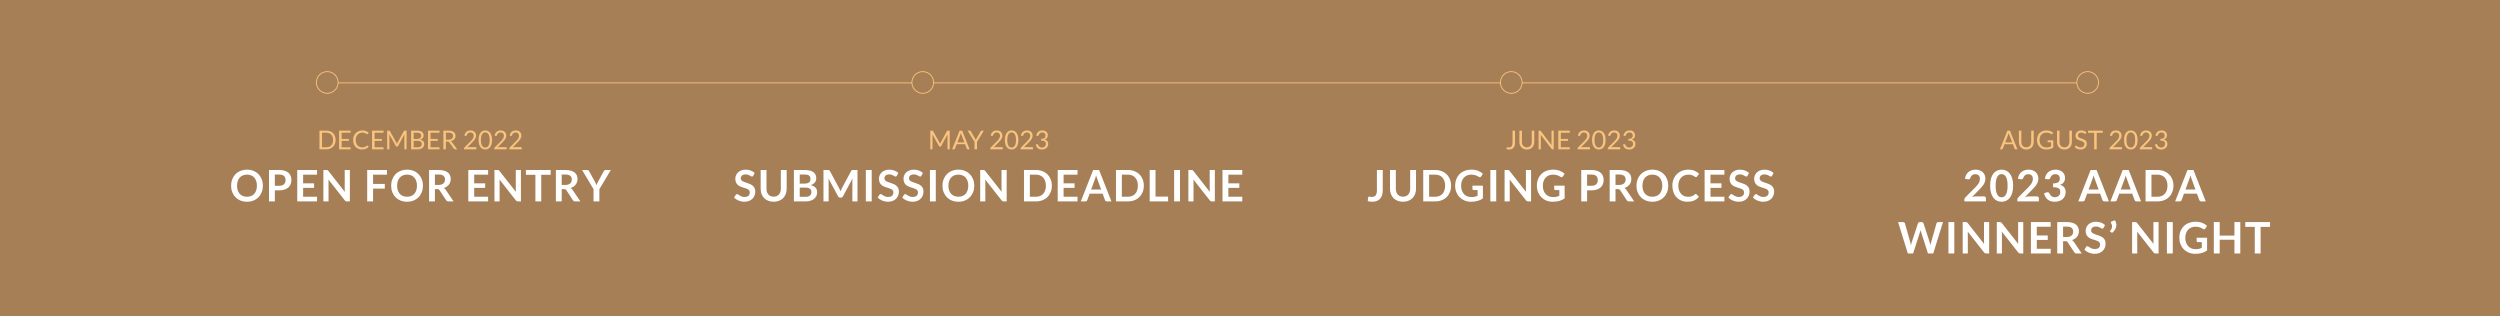 <svg width="1440" height="182" viewBox="0 0 1440 182" fill="none" xmlns="http://www.w3.org/2000/svg">
<rect width="1440" height="182" fill="#A67F56"/>
<path d="M193.33 80.63C193.33 81.435 193.203 82.168 192.948 82.828C192.693 83.487 192.333 84.052 191.868 84.522C191.403 84.993 190.845 85.358 190.195 85.618C189.545 85.873 188.825 86 188.035 86H184.015V75.252H188.035C188.825 75.252 189.545 75.382 190.195 75.642C190.845 75.897 191.403 76.263 191.868 76.737C192.333 77.207 192.693 77.772 192.948 78.433C193.203 79.093 193.33 79.825 193.33 80.63ZM191.838 80.63C191.838 79.97 191.748 79.38 191.568 78.86C191.388 78.34 191.133 77.9 190.803 77.54C190.473 77.18 190.073 76.905 189.603 76.715C189.133 76.525 188.61 76.43 188.035 76.43H185.478V84.823H188.035C188.61 84.823 189.133 84.728 189.603 84.537C190.073 84.347 190.473 84.075 190.803 83.72C191.133 83.36 191.388 82.92 191.568 82.4C191.748 81.88 191.838 81.29 191.838 80.63ZM201.932 75.252V76.438H196.772V80.007H200.949V81.147H196.772V84.815H201.932V86H195.309V75.252H201.932ZM211.6 83.78C211.68 83.78 211.753 83.812 211.818 83.877L212.388 84.5C211.948 85.01 211.413 85.407 210.783 85.692C210.158 85.978 209.403 86.12 208.518 86.12C207.743 86.12 207.04 85.987 206.41 85.722C205.78 85.453 205.243 85.078 204.798 84.597C204.353 84.112 204.008 83.532 203.763 82.858C203.518 82.183 203.395 81.44 203.395 80.63C203.395 79.82 203.525 79.078 203.785 78.403C204.05 77.728 204.42 77.147 204.895 76.662C205.37 76.177 205.938 75.802 206.598 75.537C207.263 75.267 207.995 75.132 208.795 75.132C209.585 75.132 210.265 75.255 210.835 75.5C211.41 75.745 211.92 76.078 212.365 76.498L211.893 77.165C211.858 77.215 211.818 77.257 211.773 77.293C211.728 77.323 211.663 77.338 211.578 77.338C211.513 77.338 211.443 77.315 211.368 77.27C211.298 77.22 211.213 77.16 211.113 77.09C211.013 77.02 210.895 76.945 210.76 76.865C210.625 76.785 210.465 76.71 210.28 76.64C210.095 76.57 209.88 76.513 209.635 76.468C209.39 76.418 209.108 76.392 208.788 76.392C208.213 76.392 207.685 76.493 207.205 76.692C206.73 76.888 206.32 77.168 205.975 77.532C205.63 77.897 205.36 78.343 205.165 78.868C204.975 79.392 204.88 79.98 204.88 80.63C204.88 81.3 204.975 81.897 205.165 82.422C205.36 82.948 205.623 83.392 205.953 83.757C206.288 84.118 206.683 84.392 207.138 84.582C207.593 84.772 208.083 84.868 208.608 84.868C208.928 84.868 209.215 84.85 209.47 84.815C209.725 84.775 209.96 84.715 210.175 84.635C210.395 84.555 210.598 84.455 210.783 84.335C210.973 84.21 211.163 84.062 211.353 83.892C211.438 83.817 211.52 83.78 211.6 83.78ZM220.916 75.252V76.438H215.756V80.007H219.934V81.147H215.756V84.815H220.916V86H214.294V75.252H220.916ZM228.297 82.115C228.367 82.235 228.427 82.362 228.477 82.498C228.532 82.627 228.585 82.76 228.635 82.895C228.685 82.755 228.737 82.623 228.792 82.498C228.847 82.368 228.91 82.237 228.98 82.108L232.617 75.5C232.682 75.385 232.75 75.315 232.82 75.29C232.89 75.265 232.99 75.252 233.12 75.252H234.192V86H232.917V78.103C232.917 77.998 232.92 77.885 232.925 77.765C232.93 77.645 232.937 77.522 232.947 77.397L229.265 84.118C229.14 84.343 228.965 84.455 228.74 84.455H228.53C228.305 84.455 228.13 84.343 228.005 84.118L224.24 77.375C224.255 77.505 224.265 77.632 224.27 77.757C224.28 77.882 224.285 77.998 224.285 78.103V86H223.01V75.252H224.082C224.212 75.252 224.312 75.265 224.382 75.29C224.452 75.315 224.52 75.385 224.585 75.5L228.297 82.115ZM236.808 86V75.252H240.236C240.896 75.252 241.463 75.317 241.938 75.448C242.418 75.578 242.811 75.763 243.116 76.002C243.426 76.243 243.653 76.537 243.798 76.888C243.948 77.233 244.023 77.623 244.023 78.058C244.023 78.323 243.981 78.578 243.896 78.823C243.816 79.067 243.691 79.295 243.521 79.505C243.356 79.715 243.146 79.903 242.891 80.067C242.641 80.233 242.346 80.368 242.006 80.472C242.791 80.627 243.383 80.91 243.783 81.32C244.183 81.73 244.383 82.27 244.383 82.94C244.383 83.395 244.298 83.81 244.128 84.185C243.963 84.56 243.718 84.882 243.393 85.153C243.073 85.422 242.678 85.632 242.208 85.782C241.743 85.927 241.211 86 240.611 86H236.808ZM238.263 81.103V84.845H240.588C241.003 84.845 241.358 84.797 241.653 84.703C241.953 84.608 242.198 84.475 242.388 84.305C242.583 84.13 242.726 83.925 242.816 83.69C242.906 83.45 242.951 83.188 242.951 82.903C242.951 82.347 242.753 81.91 242.358 81.59C241.968 81.265 241.376 81.103 240.581 81.103H238.263ZM238.263 80.067H240.183C240.593 80.067 240.948 80.022 241.248 79.933C241.548 79.843 241.796 79.718 241.991 79.558C242.191 79.397 242.338 79.205 242.433 78.98C242.528 78.75 242.576 78.5 242.576 78.23C242.576 77.6 242.386 77.138 242.006 76.843C241.626 76.547 241.036 76.4 240.236 76.4H238.263V80.067ZM253.143 75.252V76.438H247.983V80.007H252.16V81.147H247.983V84.815H253.143V86H246.52V75.252H253.143ZM256.834 81.515V86H255.386V75.252H258.424C259.104 75.252 259.691 75.323 260.186 75.463C260.681 75.597 261.089 75.795 261.409 76.055C261.734 76.315 261.974 76.63 262.129 77C262.284 77.365 262.361 77.775 262.361 78.23C262.361 78.61 262.301 78.965 262.181 79.295C262.061 79.625 261.886 79.922 261.656 80.188C261.431 80.448 261.154 80.67 260.824 80.855C260.499 81.04 260.129 81.18 259.714 81.275C259.894 81.38 260.054 81.532 260.194 81.733L263.329 86H262.039C261.774 86 261.579 85.897 261.454 85.692L258.664 81.853C258.579 81.733 258.486 81.647 258.386 81.597C258.286 81.543 258.136 81.515 257.936 81.515H256.834ZM256.834 80.457H258.356C258.781 80.457 259.154 80.407 259.474 80.308C259.799 80.203 260.069 80.058 260.284 79.873C260.504 79.683 260.669 79.457 260.779 79.198C260.889 78.938 260.944 78.65 260.944 78.335C260.944 77.695 260.731 77.213 260.306 76.888C259.886 76.562 259.259 76.4 258.424 76.4H256.834V80.457ZM270.992 75.132C271.447 75.132 271.872 75.2 272.267 75.335C272.662 75.47 273.002 75.668 273.287 75.927C273.577 76.183 273.805 76.495 273.97 76.865C274.135 77.235 274.217 77.655 274.217 78.125C274.217 78.525 274.157 78.895 274.037 79.235C273.917 79.575 273.755 79.903 273.55 80.218C273.345 80.528 273.107 80.83 272.837 81.125C272.572 81.415 272.29 81.713 271.99 82.017L269.162 84.912C269.362 84.858 269.565 84.815 269.77 84.785C269.975 84.75 270.172 84.733 270.362 84.733H273.962C274.107 84.733 274.222 84.775 274.307 84.86C274.392 84.945 274.435 85.055 274.435 85.19V86H267.265V85.543C267.265 85.448 267.282 85.35 267.317 85.25C267.357 85.15 267.42 85.058 267.505 84.972L270.947 81.515C271.232 81.225 271.492 80.948 271.727 80.683C271.962 80.412 272.162 80.142 272.327 79.873C272.497 79.603 272.627 79.33 272.717 79.055C272.807 78.775 272.852 78.478 272.852 78.162C272.852 77.847 272.802 77.573 272.702 77.338C272.602 77.097 272.465 76.9 272.29 76.745C272.115 76.59 271.91 76.475 271.675 76.4C271.44 76.32 271.187 76.28 270.917 76.28C270.647 76.28 270.397 76.32 270.167 76.4C269.937 76.48 269.732 76.593 269.552 76.737C269.377 76.877 269.227 77.045 269.102 77.24C268.982 77.435 268.897 77.65 268.847 77.885C268.807 78.03 268.747 78.135 268.667 78.2C268.587 78.265 268.482 78.297 268.352 78.297C268.327 78.297 268.3 78.297 268.27 78.297C268.245 78.293 268.215 78.287 268.18 78.282L267.482 78.162C267.552 77.672 267.687 77.24 267.887 76.865C268.087 76.485 268.34 76.168 268.645 75.912C268.955 75.657 269.307 75.465 269.702 75.335C270.102 75.2 270.532 75.132 270.992 75.132ZM283.436 80.63C283.436 81.57 283.334 82.385 283.129 83.075C282.929 83.76 282.654 84.328 282.304 84.778C281.954 85.228 281.539 85.562 281.059 85.782C280.584 86.002 280.074 86.112 279.529 86.112C278.979 86.112 278.466 86.002 277.991 85.782C277.521 85.562 277.111 85.228 276.761 84.778C276.411 84.328 276.136 83.76 275.936 83.075C275.736 82.385 275.636 81.57 275.636 80.63C275.636 79.69 275.736 78.875 275.936 78.185C276.136 77.495 276.411 76.925 276.761 76.475C277.111 76.02 277.521 75.683 277.991 75.463C278.466 75.243 278.979 75.132 279.529 75.132C280.074 75.132 280.584 75.243 281.059 75.463C281.539 75.683 281.954 76.02 282.304 76.475C282.654 76.925 282.929 77.495 283.129 78.185C283.334 78.875 283.436 79.69 283.436 80.63ZM282.049 80.63C282.049 79.81 281.979 79.123 281.839 78.567C281.704 78.007 281.519 77.558 281.284 77.218C281.054 76.877 280.786 76.635 280.481 76.49C280.176 76.34 279.859 76.265 279.529 76.265C279.199 76.265 278.881 76.34 278.576 76.49C278.271 76.635 278.004 76.877 277.774 77.218C277.544 77.558 277.359 78.007 277.219 78.567C277.084 79.123 277.016 79.81 277.016 80.63C277.016 81.45 277.084 82.138 277.219 82.692C277.359 83.248 277.544 83.695 277.774 84.035C278.004 84.375 278.271 84.62 278.576 84.77C278.881 84.915 279.199 84.987 279.529 84.987C279.859 84.987 280.176 84.915 280.481 84.77C280.786 84.62 281.054 84.375 281.284 84.035C281.519 83.695 281.704 83.248 281.839 82.692C281.979 82.138 282.049 81.45 282.049 80.63ZM288.395 75.132C288.85 75.132 289.275 75.2 289.67 75.335C290.065 75.47 290.405 75.668 290.69 75.927C290.98 76.183 291.207 76.495 291.372 76.865C291.537 77.235 291.62 77.655 291.62 78.125C291.62 78.525 291.56 78.895 291.44 79.235C291.32 79.575 291.157 79.903 290.952 80.218C290.747 80.528 290.51 80.83 290.24 81.125C289.975 81.415 289.692 81.713 289.392 82.017L286.565 84.912C286.765 84.858 286.967 84.815 287.172 84.785C287.377 84.75 287.575 84.733 287.765 84.733H291.365C291.51 84.733 291.625 84.775 291.71 84.86C291.795 84.945 291.837 85.055 291.837 85.19V86H284.667V85.543C284.667 85.448 284.685 85.35 284.72 85.25C284.76 85.15 284.822 85.058 284.907 84.972L288.35 81.515C288.635 81.225 288.895 80.948 289.13 80.683C289.365 80.412 289.565 80.142 289.73 79.873C289.9 79.603 290.03 79.33 290.12 79.055C290.21 78.775 290.255 78.478 290.255 78.162C290.255 77.847 290.205 77.573 290.105 77.338C290.005 77.097 289.867 76.9 289.692 76.745C289.517 76.59 289.312 76.475 289.077 76.4C288.842 76.32 288.59 76.28 288.32 76.28C288.05 76.28 287.8 76.32 287.57 76.4C287.34 76.48 287.135 76.593 286.955 76.737C286.78 76.877 286.63 77.045 286.505 77.24C286.385 77.435 286.3 77.65 286.25 77.885C286.21 78.03 286.15 78.135 286.07 78.2C285.99 78.265 285.885 78.297 285.755 78.297C285.73 78.297 285.702 78.297 285.672 78.297C285.647 78.293 285.617 78.287 285.582 78.282L284.885 78.162C284.955 77.672 285.09 77.24 285.29 76.865C285.49 76.485 285.742 76.168 286.047 75.912C286.357 75.657 286.71 75.465 287.105 75.335C287.505 75.2 287.935 75.132 288.395 75.132ZM297.096 75.132C297.551 75.132 297.976 75.2 298.371 75.335C298.766 75.47 299.106 75.668 299.391 75.927C299.681 76.183 299.908 76.495 300.073 76.865C300.238 77.235 300.321 77.655 300.321 78.125C300.321 78.525 300.261 78.895 300.141 79.235C300.021 79.575 299.858 79.903 299.653 80.218C299.448 80.528 299.211 80.83 298.941 81.125C298.676 81.415 298.393 81.713 298.093 82.017L295.266 84.912C295.466 84.858 295.668 84.815 295.873 84.785C296.078 84.75 296.276 84.733 296.466 84.733H300.066C300.211 84.733 300.326 84.775 300.411 84.86C300.496 84.945 300.538 85.055 300.538 85.19V86H293.368V85.543C293.368 85.448 293.386 85.35 293.421 85.25C293.461 85.15 293.523 85.058 293.608 84.972L297.051 81.515C297.336 81.225 297.596 80.948 297.831 80.683C298.066 80.412 298.266 80.142 298.431 79.873C298.601 79.603 298.731 79.33 298.821 79.055C298.911 78.775 298.956 78.478 298.956 78.162C298.956 77.847 298.906 77.573 298.806 77.338C298.706 77.097 298.568 76.9 298.393 76.745C298.218 76.59 298.013 76.475 297.778 76.4C297.543 76.32 297.291 76.28 297.021 76.28C296.751 76.28 296.501 76.32 296.271 76.4C296.041 76.48 295.836 76.593 295.656 76.737C295.481 76.877 295.331 77.045 295.206 77.24C295.086 77.435 295.001 77.65 294.951 77.885C294.911 78.03 294.851 78.135 294.771 78.2C294.691 78.265 294.586 78.297 294.456 78.297C294.431 78.297 294.403 78.297 294.373 78.297C294.348 78.293 294.318 78.287 294.283 78.282L293.586 78.162C293.656 77.672 293.791 77.24 293.991 76.865C294.191 76.485 294.443 76.168 294.748 75.912C295.058 75.657 295.411 75.465 295.806 75.335C296.206 75.2 296.636 75.132 297.096 75.132Z" fill="#FAC47E"/>
<path d="M151.429 106.962C151.429 108.287 151.208 109.517 150.767 110.65C150.325 111.775 149.704 112.75 148.904 113.575C148.104 114.4 147.142 115.046 146.017 115.512C144.892 115.971 143.646 116.2 142.279 116.2C140.912 116.2 139.662 115.971 138.529 115.512C137.404 115.046 136.437 114.4 135.629 113.575C134.829 112.75 134.208 111.775 133.767 110.65C133.325 109.517 133.104 108.287 133.104 106.962C133.104 105.637 133.325 104.412 133.767 103.287C134.208 102.154 134.829 101.175 135.629 100.35C136.437 99.525 137.404 98.883 138.529 98.425C139.662 97.958 140.912 97.725 142.279 97.725C143.646 97.725 144.892 97.958 146.017 98.425C147.142 98.892 148.104 99.537 148.904 100.362C149.704 101.179 150.325 102.154 150.767 103.287C151.208 104.412 151.429 105.637 151.429 106.962ZM147.979 106.962C147.979 105.971 147.846 105.083 147.579 104.3C147.321 103.508 146.946 102.837 146.454 102.287C145.962 101.737 145.362 101.317 144.654 101.025C143.954 100.733 143.162 100.587 142.279 100.587C141.396 100.587 140.6 100.733 139.892 101.025C139.183 101.317 138.579 101.737 138.079 102.287C137.587 102.837 137.208 103.508 136.942 104.3C136.675 105.083 136.542 105.971 136.542 106.962C136.542 107.954 136.675 108.846 136.942 109.637C137.208 110.421 137.587 111.087 138.079 111.637C138.579 112.179 139.183 112.596 139.892 112.887C140.6 113.179 141.396 113.325 142.279 113.325C143.162 113.325 143.954 113.179 144.654 112.887C145.362 112.596 145.962 112.179 146.454 111.637C146.946 111.087 147.321 110.421 147.579 109.637C147.846 108.846 147.979 107.954 147.979 106.962ZM158.312 109.637V116H154.949V97.925H160.837C162.045 97.925 163.091 98.067 163.974 98.35C164.858 98.633 165.587 99.029 166.162 99.537C166.737 100.046 167.162 100.654 167.437 101.362C167.712 102.071 167.849 102.846 167.849 103.687C167.849 104.562 167.703 105.367 167.412 106.1C167.12 106.825 166.683 107.45 166.099 107.975C165.516 108.5 164.787 108.908 163.912 109.2C163.037 109.492 162.012 109.637 160.837 109.637H158.312ZM158.312 107.012H160.837C161.453 107.012 161.991 106.937 162.449 106.787C162.908 106.629 163.287 106.408 163.587 106.125C163.887 105.833 164.112 105.483 164.262 105.075C164.412 104.658 164.487 104.196 164.487 103.687C164.487 103.204 164.412 102.767 164.262 102.375C164.112 101.983 163.887 101.65 163.587 101.375C163.287 101.1 162.908 100.892 162.449 100.75C161.991 100.6 161.453 100.525 160.837 100.525H158.312V107.012ZM182.612 97.925V100.6H174.599V105.612H180.912V108.2H174.599V113.312H182.612V116H171.212V97.925H182.612ZM188.031 97.925C188.181 97.925 188.306 97.933 188.406 97.95C188.506 97.958 188.593 97.983 188.668 98.025C188.752 98.058 188.831 98.112 188.906 98.188C188.981 98.254 189.064 98.346 189.156 98.463L198.643 110.55C198.61 110.258 198.585 109.975 198.568 109.7C198.56 109.417 198.556 109.154 198.556 108.912V97.925H201.518V116H199.781C199.514 116 199.293 115.958 199.118 115.875C198.943 115.792 198.773 115.642 198.606 115.425L189.156 103.387C189.181 103.654 189.198 103.921 189.206 104.187C189.223 104.446 189.231 104.683 189.231 104.9V116H186.268V97.925H188.031ZM222.899 97.925V100.6H214.886V105.95H221.649V108.637H214.886V116H211.499V97.925H222.899ZM243.624 106.962C243.624 108.287 243.404 109.517 242.962 110.65C242.52 111.775 241.899 112.75 241.099 113.575C240.299 114.4 239.337 115.046 238.212 115.512C237.087 115.971 235.841 116.2 234.474 116.2C233.108 116.2 231.858 115.971 230.724 115.512C229.599 115.046 228.633 114.4 227.824 113.575C227.024 112.75 226.404 111.775 225.962 110.65C225.52 109.517 225.299 108.287 225.299 106.962C225.299 105.637 225.52 104.412 225.962 103.287C226.404 102.154 227.024 101.175 227.824 100.35C228.633 99.525 229.599 98.883 230.724 98.425C231.858 97.958 233.108 97.725 234.474 97.725C235.841 97.725 237.087 97.958 238.212 98.425C239.337 98.892 240.299 99.537 241.099 100.362C241.899 101.179 242.52 102.154 242.962 103.287C243.404 104.412 243.624 105.637 243.624 106.962ZM240.174 106.962C240.174 105.971 240.041 105.083 239.774 104.3C239.516 103.508 239.141 102.837 238.649 102.287C238.158 101.737 237.558 101.317 236.849 101.025C236.149 100.733 235.358 100.587 234.474 100.587C233.591 100.587 232.795 100.733 232.087 101.025C231.379 101.317 230.774 101.737 230.274 102.287C229.783 102.837 229.404 103.508 229.137 104.3C228.87 105.083 228.737 105.971 228.737 106.962C228.737 107.954 228.87 108.846 229.137 109.637C229.404 110.421 229.783 111.087 230.274 111.637C230.774 112.179 231.379 112.596 232.087 112.887C232.795 113.179 233.591 113.325 234.474 113.325C235.358 113.325 236.149 113.179 236.849 112.887C237.558 112.596 238.158 112.179 238.649 111.637C239.141 111.087 239.516 110.421 239.774 109.637C240.041 108.846 240.174 107.954 240.174 106.962ZM250.507 108.938V116H247.145V97.925H252.657C253.89 97.925 254.945 98.054 255.82 98.312C256.703 98.562 257.424 98.917 257.982 99.375C258.549 99.833 258.961 100.383 259.22 101.025C259.486 101.658 259.62 102.358 259.62 103.125C259.62 103.733 259.528 104.308 259.345 104.85C259.17 105.392 258.911 105.883 258.57 106.325C258.236 106.767 257.82 107.154 257.32 107.487C256.828 107.821 256.265 108.087 255.632 108.287C256.057 108.529 256.424 108.875 256.732 109.325L261.257 116H258.232C257.94 116 257.69 115.942 257.482 115.825C257.282 115.708 257.111 115.542 256.97 115.325L253.17 109.537C253.028 109.321 252.87 109.167 252.695 109.075C252.528 108.983 252.278 108.938 251.945 108.938H250.507ZM250.507 106.525H252.607C253.24 106.525 253.79 106.446 254.257 106.287C254.732 106.129 255.12 105.912 255.42 105.637C255.728 105.354 255.957 105.021 256.107 104.637C256.257 104.254 256.332 103.833 256.332 103.375C256.332 102.458 256.028 101.754 255.42 101.262C254.82 100.771 253.899 100.525 252.657 100.525H250.507V106.525ZM281.148 97.925V100.6H273.135V105.612H279.448V108.2H273.135V113.312H281.148V116H269.748V97.925H281.148ZM286.567 97.925C286.717 97.925 286.842 97.933 286.942 97.95C287.042 97.958 287.129 97.983 287.204 98.025C287.288 98.058 287.367 98.112 287.442 98.188C287.517 98.254 287.6 98.346 287.692 98.463L297.179 110.55C297.146 110.258 297.121 109.975 297.104 109.7C297.096 109.417 297.092 109.154 297.092 108.912V97.925H300.054V116H298.317C298.05 116 297.829 115.958 297.654 115.875C297.479 115.792 297.309 115.642 297.142 115.425L287.692 103.387C287.717 103.654 287.734 103.921 287.742 104.187C287.759 104.446 287.767 104.683 287.767 104.9V116H284.804V97.925H286.567ZM317.188 97.925V100.687H311.751V116H308.388V100.687H302.926V97.925H317.188ZM323.544 108.938V116H320.182V97.925H325.694C326.927 97.925 327.982 98.054 328.857 98.312C329.74 98.562 330.461 98.917 331.019 99.375C331.586 99.833 331.998 100.383 332.257 101.025C332.523 101.658 332.657 102.358 332.657 103.125C332.657 103.733 332.565 104.308 332.382 104.85C332.207 105.392 331.948 105.883 331.607 106.325C331.273 106.767 330.857 107.154 330.357 107.487C329.865 107.821 329.302 108.087 328.669 108.287C329.094 108.529 329.461 108.875 329.769 109.325L334.294 116H331.269C330.977 116 330.727 115.942 330.519 115.825C330.319 115.708 330.148 115.542 330.007 115.325L326.207 109.537C326.065 109.321 325.907 109.167 325.732 109.075C325.565 108.983 325.315 108.938 324.982 108.938H323.544ZM323.544 106.525H325.644C326.277 106.525 326.827 106.446 327.294 106.287C327.769 106.129 328.157 105.912 328.457 105.637C328.765 105.354 328.994 105.021 329.144 104.637C329.294 104.254 329.369 103.833 329.369 103.375C329.369 102.458 329.065 101.754 328.457 101.262C327.857 100.771 326.936 100.525 325.694 100.525H323.544V106.525ZM345.238 108.975V116H341.876V108.975L335.288 97.925H338.251C338.543 97.925 338.772 97.996 338.938 98.138C339.113 98.279 339.259 98.458 339.376 98.675L342.688 104.712C342.88 105.071 343.047 105.412 343.188 105.737C343.33 106.054 343.459 106.367 343.576 106.675C343.684 106.358 343.805 106.042 343.938 105.725C344.08 105.4 344.247 105.062 344.438 104.712L347.726 98.675C347.818 98.492 347.955 98.321 348.138 98.162C348.322 98.004 348.555 97.925 348.838 97.925H351.813L345.238 108.975Z" fill="white"/>
<path d="M541.141 82.115C541.211 82.235 541.271 82.362 541.321 82.498C541.376 82.627 541.429 82.76 541.479 82.895C541.529 82.755 541.581 82.623 541.636 82.498C541.691 82.368 541.754 82.237 541.824 82.108L545.461 75.5C545.526 75.385 545.594 75.315 545.664 75.29C545.734 75.265 545.834 75.252 545.964 75.252H547.036V86H545.761V78.103C545.761 77.998 545.764 77.885 545.769 77.765C545.774 77.645 545.781 77.522 545.791 77.397L542.109 84.118C541.984 84.343 541.809 84.455 541.584 84.455H541.374C541.149 84.455 540.974 84.343 540.849 84.118L537.084 77.375C537.099 77.505 537.109 77.632 537.114 77.757C537.124 77.882 537.129 77.998 537.129 78.103V86H535.854V75.252H536.926C537.056 75.252 537.156 75.265 537.226 75.29C537.296 75.315 537.364 75.385 537.429 75.5L541.141 82.115ZM558.495 86H557.37C557.24 86 557.135 85.968 557.055 85.903C556.975 85.838 556.915 85.755 556.875 85.655L555.87 83.06H551.048L550.043 85.655C550.008 85.745 549.948 85.825 549.863 85.895C549.778 85.965 549.673 86 549.548 86H548.423L552.72 75.252H554.198L558.495 86ZM551.453 82.01H555.465L553.778 77.638C553.668 77.368 553.56 77.03 553.455 76.625C553.4 76.83 553.345 77.02 553.29 77.195C553.24 77.365 553.19 77.515 553.14 77.645L551.453 82.01ZM562.758 81.725V86H561.31V81.725L557.373 75.252H558.648C558.778 75.252 558.88 75.285 558.955 75.35C559.03 75.415 559.095 75.495 559.15 75.59L561.61 79.767C561.71 79.942 561.793 80.108 561.858 80.263C561.928 80.418 561.99 80.57 562.045 80.72C562.1 80.565 562.16 80.41 562.225 80.255C562.29 80.1 562.373 79.938 562.473 79.767L564.925 75.59C564.97 75.51 565.03 75.435 565.105 75.365C565.185 75.29 565.288 75.252 565.413 75.252H566.703L562.758 81.725ZM574.154 75.132C574.609 75.132 575.034 75.2 575.429 75.335C575.824 75.47 576.164 75.668 576.449 75.927C576.739 76.183 576.966 76.495 577.131 76.865C577.296 77.235 577.379 77.655 577.379 78.125C577.379 78.525 577.319 78.895 577.199 79.235C577.079 79.575 576.916 79.903 576.711 80.218C576.506 80.528 576.269 80.83 575.999 81.125C575.734 81.415 575.451 81.713 575.151 82.017L572.324 84.912C572.524 84.858 572.726 84.815 572.931 84.785C573.136 84.75 573.334 84.733 573.524 84.733H577.124C577.269 84.733 577.384 84.775 577.469 84.86C577.554 84.945 577.596 85.055 577.596 85.19V86H570.426V85.543C570.426 85.448 570.444 85.35 570.479 85.25C570.519 85.15 570.581 85.058 570.666 84.972L574.109 81.515C574.394 81.225 574.654 80.948 574.889 80.683C575.124 80.412 575.324 80.142 575.489 79.873C575.659 79.603 575.789 79.33 575.879 79.055C575.969 78.775 576.014 78.478 576.014 78.162C576.014 77.847 575.964 77.573 575.864 77.338C575.764 77.097 575.626 76.9 575.451 76.745C575.276 76.59 575.071 76.475 574.836 76.4C574.601 76.32 574.349 76.28 574.079 76.28C573.809 76.28 573.559 76.32 573.329 76.4C573.099 76.48 572.894 76.593 572.714 76.737C572.539 76.877 572.389 77.045 572.264 77.24C572.144 77.435 572.059 77.65 572.009 77.885C571.969 78.03 571.909 78.135 571.829 78.2C571.749 78.265 571.644 78.297 571.514 78.297C571.489 78.297 571.461 78.297 571.431 78.297C571.406 78.293 571.376 78.287 571.341 78.282L570.644 78.162C570.714 77.672 570.849 77.24 571.049 76.865C571.249 76.485 571.501 76.168 571.806 75.912C572.116 75.657 572.469 75.465 572.864 75.335C573.264 75.2 573.694 75.132 574.154 75.132ZM586.598 80.63C586.598 81.57 586.495 82.385 586.29 83.075C586.09 83.76 585.815 84.328 585.465 84.778C585.115 85.228 584.7 85.562 584.22 85.782C583.745 86.002 583.235 86.112 582.69 86.112C582.14 86.112 581.628 86.002 581.153 85.782C580.683 85.562 580.273 85.228 579.923 84.778C579.573 84.328 579.298 83.76 579.098 83.075C578.898 82.385 578.798 81.57 578.798 80.63C578.798 79.69 578.898 78.875 579.098 78.185C579.298 77.495 579.573 76.925 579.923 76.475C580.273 76.02 580.683 75.683 581.153 75.463C581.628 75.243 582.14 75.132 582.69 75.132C583.235 75.132 583.745 75.243 584.22 75.463C584.7 75.683 585.115 76.02 585.465 76.475C585.815 76.925 586.09 77.495 586.29 78.185C586.495 78.875 586.598 79.69 586.598 80.63ZM585.21 80.63C585.21 79.81 585.14 79.123 585 78.567C584.865 78.007 584.68 77.558 584.445 77.218C584.215 76.877 583.948 76.635 583.643 76.49C583.338 76.34 583.02 76.265 582.69 76.265C582.36 76.265 582.043 76.34 581.738 76.49C581.433 76.635 581.165 76.877 580.935 77.218C580.705 77.558 580.52 78.007 580.38 78.567C580.245 79.123 580.178 79.81 580.178 80.63C580.178 81.45 580.245 82.138 580.38 82.692C580.52 83.248 580.705 83.695 580.935 84.035C581.165 84.375 581.433 84.62 581.738 84.77C582.043 84.915 582.36 84.987 582.69 84.987C583.02 84.987 583.338 84.915 583.643 84.77C583.948 84.62 584.215 84.375 584.445 84.035C584.68 83.695 584.865 83.248 585 82.692C585.14 82.138 585.21 81.45 585.21 80.63ZM591.556 75.132C592.011 75.132 592.436 75.2 592.831 75.335C593.226 75.47 593.566 75.668 593.851 75.927C594.141 76.183 594.369 76.495 594.534 76.865C594.699 77.235 594.781 77.655 594.781 78.125C594.781 78.525 594.721 78.895 594.601 79.235C594.481 79.575 594.319 79.903 594.114 80.218C593.909 80.528 593.671 80.83 593.401 81.125C593.136 81.415 592.854 81.713 592.554 82.017L589.726 84.912C589.926 84.858 590.129 84.815 590.334 84.785C590.539 84.75 590.736 84.733 590.926 84.733H594.526C594.671 84.733 594.786 84.775 594.871 84.86C594.956 84.945 594.999 85.055 594.999 85.19V86H587.829V85.543C587.829 85.448 587.846 85.35 587.881 85.25C587.921 85.15 587.984 85.058 588.069 84.972L591.511 81.515C591.796 81.225 592.056 80.948 592.291 80.683C592.526 80.412 592.726 80.142 592.891 79.873C593.061 79.603 593.191 79.33 593.281 79.055C593.371 78.775 593.416 78.478 593.416 78.162C593.416 77.847 593.366 77.573 593.266 77.338C593.166 77.097 593.029 76.9 592.854 76.745C592.679 76.59 592.474 76.475 592.239 76.4C592.004 76.32 591.751 76.28 591.481 76.28C591.211 76.28 590.961 76.32 590.731 76.4C590.501 76.48 590.296 76.593 590.116 76.737C589.941 76.877 589.791 77.045 589.666 77.24C589.546 77.435 589.461 77.65 589.411 77.885C589.371 78.03 589.311 78.135 589.231 78.2C589.151 78.265 589.046 78.297 588.916 78.297C588.891 78.297 588.864 78.297 588.834 78.297C588.809 78.293 588.779 78.287 588.744 78.282L588.046 78.162C588.116 77.672 588.251 77.24 588.451 76.865C588.651 76.485 588.904 76.168 589.209 75.912C589.519 75.657 589.871 75.465 590.266 75.335C590.666 75.2 591.096 75.132 591.556 75.132ZM600.4 75.132C600.855 75.132 601.275 75.198 601.66 75.328C602.045 75.457 602.375 75.642 602.65 75.882C602.93 76.123 603.148 76.412 603.303 76.752C603.458 77.093 603.535 77.47 603.535 77.885C603.535 78.225 603.49 78.53 603.4 78.8C603.315 79.065 603.19 79.3 603.025 79.505C602.865 79.705 602.67 79.875 602.44 80.015C602.21 80.155 601.953 80.267 601.668 80.353C602.368 80.537 602.893 80.847 603.243 81.282C603.598 81.718 603.775 82.263 603.775 82.918C603.775 83.412 603.68 83.858 603.49 84.252C603.305 84.647 603.05 84.985 602.725 85.265C602.4 85.54 602.02 85.752 601.585 85.903C601.155 86.047 600.693 86.12 600.198 86.12C599.628 86.12 599.14 86.05 598.735 85.91C598.33 85.765 597.988 85.567 597.708 85.317C597.428 85.067 597.198 84.772 597.018 84.433C596.838 84.088 596.685 83.715 596.56 83.315L597.13 83.075C597.235 83.03 597.34 83.007 597.445 83.007C597.545 83.007 597.633 83.03 597.708 83.075C597.788 83.115 597.848 83.18 597.888 83.27C597.898 83.29 597.908 83.312 597.918 83.338C597.928 83.358 597.938 83.38 597.948 83.405C598.018 83.55 598.103 83.715 598.203 83.9C598.303 84.08 598.438 84.25 598.608 84.41C598.778 84.57 598.988 84.705 599.238 84.815C599.493 84.925 599.808 84.98 600.183 84.98C600.558 84.98 600.885 84.92 601.165 84.8C601.45 84.675 601.685 84.515 601.87 84.32C602.06 84.125 602.203 83.907 602.298 83.668C602.393 83.427 602.44 83.19 602.44 82.955C602.44 82.665 602.4 82.4 602.32 82.16C602.245 81.92 602.105 81.713 601.9 81.537C601.7 81.362 601.42 81.225 601.06 81.125C600.705 81.025 600.248 80.975 599.688 80.975V80.007C600.143 80.002 600.53 79.953 600.85 79.858C601.175 79.763 601.44 79.632 601.645 79.468C601.85 79.302 601.998 79.105 602.088 78.875C602.183 78.645 602.23 78.39 602.23 78.11C602.23 77.8 602.18 77.53 602.08 77.3C601.985 77.07 601.853 76.88 601.683 76.73C601.513 76.58 601.31 76.468 601.075 76.392C600.845 76.317 600.595 76.28 600.325 76.28C600.055 76.28 599.805 76.32 599.575 76.4C599.345 76.48 599.14 76.593 598.96 76.737C598.785 76.877 598.638 77.047 598.518 77.248C598.398 77.442 598.308 77.655 598.248 77.885C598.208 78.03 598.148 78.135 598.068 78.2C597.988 78.265 597.885 78.297 597.76 78.297C597.735 78.297 597.708 78.297 597.677 78.297C597.653 78.293 597.623 78.287 597.588 78.282L596.89 78.162C596.96 77.672 597.095 77.24 597.295 76.865C597.495 76.485 597.748 76.168 598.053 75.912C598.363 75.657 598.715 75.465 599.11 75.335C599.51 75.2 599.94 75.132 600.4 75.132Z" fill="#FAC47E"/>
<path d="M433.882 101.212C433.79 101.396 433.682 101.525 433.557 101.6C433.44 101.675 433.298 101.712 433.132 101.712C432.965 101.712 432.777 101.65 432.569 101.525C432.361 101.392 432.115 101.246 431.832 101.087C431.548 100.929 431.215 100.787 430.832 100.662C430.457 100.529 430.011 100.462 429.494 100.462C429.027 100.462 428.619 100.521 428.269 100.637C427.927 100.746 427.636 100.9 427.394 101.1C427.161 101.3 426.986 101.542 426.869 101.825C426.752 102.1 426.694 102.404 426.694 102.737C426.694 103.162 426.811 103.517 427.044 103.8C427.286 104.083 427.602 104.325 427.994 104.525C428.386 104.725 428.832 104.904 429.332 105.062C429.832 105.221 430.34 105.392 430.857 105.575C431.382 105.75 431.894 105.958 432.394 106.2C432.894 106.433 433.34 106.733 433.732 107.1C434.123 107.458 434.436 107.9 434.669 108.425C434.911 108.95 435.032 109.587 435.032 110.337C435.032 111.154 434.89 111.921 434.607 112.637C434.332 113.346 433.923 113.967 433.382 114.5C432.848 115.025 432.194 115.442 431.419 115.75C430.644 116.05 429.757 116.2 428.757 116.2C428.182 116.2 427.615 116.142 427.057 116.025C426.498 115.917 425.961 115.758 425.444 115.55C424.936 115.342 424.457 115.092 424.007 114.8C423.565 114.508 423.169 114.183 422.819 113.825L423.794 112.212C423.886 112.096 423.994 112 424.119 111.925C424.252 111.842 424.398 111.8 424.557 111.8C424.765 111.8 424.99 111.887 425.232 112.062C425.473 112.229 425.757 112.417 426.082 112.625C426.415 112.833 426.802 113.025 427.244 113.2C427.694 113.367 428.232 113.45 428.857 113.45C429.815 113.45 430.557 113.225 431.082 112.775C431.607 112.317 431.869 111.662 431.869 110.812C431.869 110.337 431.748 109.95 431.507 109.65C431.273 109.35 430.961 109.1 430.569 108.9C430.177 108.692 429.732 108.517 429.232 108.375C428.732 108.233 428.223 108.079 427.707 107.912C427.19 107.746 426.682 107.546 426.182 107.312C425.682 107.079 425.236 106.775 424.844 106.4C424.452 106.025 424.136 105.558 423.894 105C423.661 104.433 423.544 103.737 423.544 102.912C423.544 102.254 423.673 101.612 423.932 100.987C424.198 100.362 424.582 99.808 425.082 99.325C425.59 98.842 426.211 98.454 426.944 98.162C427.677 97.871 428.515 97.725 429.457 97.725C430.523 97.725 431.507 97.892 432.407 98.225C433.307 98.558 434.073 99.025 434.707 99.625L433.882 101.212ZM445.622 113.287C446.272 113.287 446.852 113.179 447.36 112.962C447.877 112.746 448.31 112.442 448.66 112.05C449.018 111.658 449.289 111.183 449.472 110.625C449.664 110.067 449.76 109.442 449.76 108.75V97.925H453.122V108.75C453.122 109.825 452.947 110.821 452.597 111.737C452.256 112.646 451.76 113.433 451.11 114.1C450.46 114.758 449.672 115.275 448.747 115.65C447.822 116.017 446.781 116.2 445.622 116.2C444.464 116.2 443.422 116.017 442.497 115.65C441.572 115.275 440.785 114.758 440.135 114.1C439.493 113.433 438.997 112.646 438.647 111.737C438.306 110.821 438.135 109.825 438.135 108.75V97.925H441.497V108.737C441.497 109.429 441.589 110.054 441.772 110.612C441.964 111.171 442.235 111.65 442.585 112.05C442.935 112.442 443.364 112.746 443.872 112.962C444.389 113.179 444.972 113.287 445.622 113.287ZM457.286 116V97.925H463.523C464.707 97.925 465.715 98.037 466.548 98.263C467.39 98.487 468.078 98.808 468.611 99.225C469.153 99.642 469.548 100.146 469.798 100.737C470.048 101.329 470.173 101.996 470.173 102.737C470.173 103.162 470.111 103.571 469.986 103.962C469.861 104.346 469.665 104.708 469.398 105.05C469.14 105.383 468.807 105.687 468.398 105.962C467.998 106.237 467.519 106.471 466.961 106.662C469.444 107.221 470.686 108.562 470.686 110.687C470.686 111.454 470.54 112.162 470.248 112.812C469.957 113.462 469.532 114.025 468.973 114.5C468.415 114.967 467.728 115.333 466.911 115.6C466.094 115.867 465.161 116 464.111 116H457.286ZM460.648 108.075V113.375H464.061C464.686 113.375 465.207 113.3 465.623 113.15C466.048 113 466.386 112.8 466.636 112.55C466.894 112.3 467.078 112.008 467.186 111.675C467.303 111.342 467.361 110.987 467.361 110.612C467.361 110.221 467.298 109.871 467.173 109.562C467.048 109.246 466.853 108.979 466.586 108.762C466.319 108.537 465.978 108.367 465.561 108.25C465.144 108.133 464.64 108.075 464.048 108.075H460.648ZM460.648 105.75H463.336C464.478 105.75 465.344 105.542 465.936 105.125C466.528 104.708 466.823 104.046 466.823 103.137C466.823 102.196 466.557 101.525 466.023 101.125C465.49 100.725 464.657 100.525 463.523 100.525H460.648V105.75ZM483.395 108.5C483.537 108.767 483.666 109.046 483.783 109.337C483.908 109.621 484.028 109.908 484.145 110.2C484.262 109.9 484.383 109.604 484.508 109.312C484.633 109.021 484.766 108.742 484.908 108.475L490.258 98.463C490.324 98.338 490.391 98.237 490.458 98.162C490.533 98.088 490.612 98.033 490.695 98C490.787 97.967 490.887 97.946 490.995 97.938C491.103 97.929 491.233 97.925 491.383 97.925H493.92V116H490.958V104.325C490.958 104.108 490.962 103.871 490.97 103.612C490.987 103.354 491.008 103.092 491.033 102.825L485.57 113.075C485.445 113.308 485.283 113.492 485.083 113.625C484.883 113.75 484.649 113.812 484.383 113.812H483.92C483.653 113.812 483.42 113.75 483.22 113.625C483.02 113.492 482.858 113.308 482.733 113.075L477.195 102.787C477.228 103.062 477.249 103.333 477.258 103.6C477.274 103.858 477.283 104.1 477.283 104.325V116H474.32V97.925H476.858C477.008 97.925 477.137 97.929 477.245 97.938C477.353 97.946 477.449 97.967 477.533 98C477.624 98.033 477.708 98.088 477.783 98.162C477.858 98.237 477.928 98.338 477.995 98.463L483.395 108.5ZM502.1 116H498.725V97.925H502.1V116ZM516.611 101.212C516.519 101.396 516.411 101.525 516.286 101.6C516.169 101.675 516.028 101.712 515.861 101.712C515.694 101.712 515.507 101.65 515.299 101.525C515.09 101.392 514.844 101.246 514.561 101.087C514.278 100.929 513.944 100.787 513.561 100.662C513.186 100.529 512.74 100.462 512.224 100.462C511.757 100.462 511.349 100.521 510.999 100.637C510.657 100.746 510.365 100.9 510.124 101.1C509.89 101.3 509.715 101.542 509.599 101.825C509.482 102.1 509.424 102.404 509.424 102.737C509.424 103.162 509.54 103.517 509.774 103.8C510.015 104.083 510.332 104.325 510.724 104.525C511.115 104.725 511.561 104.904 512.061 105.062C512.561 105.221 513.069 105.392 513.586 105.575C514.111 105.75 514.624 105.958 515.124 106.2C515.624 106.433 516.069 106.733 516.461 107.1C516.853 107.458 517.165 107.9 517.399 108.425C517.64 108.95 517.761 109.587 517.761 110.337C517.761 111.154 517.619 111.921 517.336 112.637C517.061 113.346 516.653 113.967 516.111 114.5C515.578 115.025 514.924 115.442 514.149 115.75C513.374 116.05 512.486 116.2 511.486 116.2C510.911 116.2 510.344 116.142 509.786 116.025C509.228 115.917 508.69 115.758 508.174 115.55C507.665 115.342 507.186 115.092 506.736 114.8C506.294 114.508 505.899 114.183 505.549 113.825L506.524 112.212C506.615 112.096 506.724 112 506.849 111.925C506.982 111.842 507.128 111.8 507.286 111.8C507.494 111.8 507.719 111.887 507.961 112.062C508.203 112.229 508.486 112.417 508.811 112.625C509.144 112.833 509.532 113.025 509.974 113.2C510.424 113.367 510.961 113.45 511.586 113.45C512.544 113.45 513.286 113.225 513.811 112.775C514.336 112.317 514.599 111.662 514.599 110.812C514.599 110.337 514.478 109.95 514.236 109.65C514.003 109.35 513.69 109.1 513.299 108.9C512.907 108.692 512.461 108.517 511.961 108.375C511.461 108.233 510.953 108.079 510.436 107.912C509.919 107.746 509.411 107.546 508.911 107.312C508.411 107.079 507.965 106.775 507.574 106.4C507.182 106.025 506.865 105.558 506.624 105C506.39 104.433 506.274 103.737 506.274 102.912C506.274 102.254 506.403 101.612 506.661 100.987C506.928 100.362 507.311 99.808 507.811 99.325C508.319 98.842 508.94 98.454 509.674 98.162C510.407 97.871 511.244 97.725 512.186 97.725C513.253 97.725 514.236 97.892 515.136 98.225C516.036 98.558 516.803 99.025 517.436 99.625L516.611 101.212ZM530.764 101.212C530.673 101.396 530.564 101.525 530.439 101.6C530.323 101.675 530.181 101.712 530.014 101.712C529.848 101.712 529.66 101.65 529.452 101.525C529.244 101.392 528.998 101.246 528.714 101.087C528.431 100.929 528.098 100.787 527.714 100.662C527.339 100.529 526.894 100.462 526.377 100.462C525.91 100.462 525.502 100.521 525.152 100.637C524.81 100.746 524.519 100.9 524.277 101.1C524.044 101.3 523.869 101.542 523.752 101.825C523.635 102.1 523.577 102.404 523.577 102.737C523.577 103.162 523.694 103.517 523.927 103.8C524.169 104.083 524.485 104.325 524.877 104.525C525.269 104.725 525.714 104.904 526.214 105.062C526.714 105.221 527.223 105.392 527.739 105.575C528.264 105.75 528.777 105.958 529.277 106.2C529.777 106.433 530.223 106.733 530.614 107.1C531.006 107.458 531.319 107.9 531.552 108.425C531.794 108.95 531.914 109.587 531.914 110.337C531.914 111.154 531.773 111.921 531.489 112.637C531.214 113.346 530.806 113.967 530.264 114.5C529.731 115.025 529.077 115.442 528.302 115.75C527.527 116.05 526.639 116.2 525.639 116.2C525.064 116.2 524.498 116.142 523.939 116.025C523.381 115.917 522.844 115.758 522.327 115.55C521.819 115.342 521.339 115.092 520.889 114.8C520.448 114.508 520.052 114.183 519.702 113.825L520.677 112.212C520.769 112.096 520.877 112 521.002 111.925C521.135 111.842 521.281 111.8 521.439 111.8C521.648 111.8 521.873 111.887 522.114 112.062C522.356 112.229 522.639 112.417 522.964 112.625C523.298 112.833 523.685 113.025 524.127 113.2C524.577 113.367 525.114 113.45 525.739 113.45C526.698 113.45 527.439 113.225 527.964 112.775C528.489 112.317 528.752 111.662 528.752 110.812C528.752 110.337 528.631 109.95 528.389 109.65C528.156 109.35 527.844 109.1 527.452 108.9C527.06 108.692 526.614 108.517 526.114 108.375C525.614 108.233 525.106 108.079 524.589 107.912C524.073 107.746 523.564 107.546 523.064 107.312C522.564 107.079 522.119 106.775 521.727 106.4C521.335 106.025 521.019 105.558 520.777 105C520.544 104.433 520.427 103.737 520.427 102.912C520.427 102.254 520.556 101.612 520.814 100.987C521.081 100.362 521.464 99.808 521.964 99.325C522.473 98.842 523.094 98.454 523.827 98.162C524.56 97.871 525.398 97.725 526.339 97.725C527.406 97.725 528.389 97.892 529.289 98.225C530.189 98.558 530.956 99.025 531.589 99.625L530.764 101.212ZM539.018 116H535.643V97.925H539.018V116ZM561.179 106.962C561.179 108.287 560.958 109.517 560.517 110.65C560.075 111.775 559.454 112.75 558.654 113.575C557.854 114.4 556.892 115.046 555.767 115.512C554.642 115.971 553.396 116.2 552.029 116.2C550.662 116.2 549.412 115.971 548.279 115.512C547.154 115.046 546.187 114.4 545.379 113.575C544.579 112.75 543.958 111.775 543.517 110.65C543.075 109.517 542.854 108.287 542.854 106.962C542.854 105.637 543.075 104.412 543.517 103.287C543.958 102.154 544.579 101.175 545.379 100.35C546.187 99.525 547.154 98.883 548.279 98.425C549.412 97.958 550.662 97.725 552.029 97.725C553.396 97.725 554.642 97.958 555.767 98.425C556.892 98.892 557.854 99.537 558.654 100.362C559.454 101.179 560.075 102.154 560.517 103.287C560.958 104.412 561.179 105.637 561.179 106.962ZM557.729 106.962C557.729 105.971 557.596 105.083 557.329 104.3C557.071 103.508 556.696 102.837 556.204 102.287C555.712 101.737 555.112 101.317 554.404 101.025C553.704 100.733 552.912 100.587 552.029 100.587C551.146 100.587 550.35 100.733 549.642 101.025C548.933 101.317 548.329 101.737 547.829 102.287C547.337 102.837 546.958 103.508 546.692 104.3C546.425 105.083 546.292 105.971 546.292 106.962C546.292 107.954 546.425 108.846 546.692 109.637C546.958 110.421 547.337 111.087 547.829 111.637C548.329 112.179 548.933 112.596 549.642 112.887C550.35 113.179 551.146 113.325 552.029 113.325C552.912 113.325 553.704 113.179 554.404 112.887C555.112 112.596 555.712 112.179 556.204 111.637C556.696 111.087 557.071 110.421 557.329 109.637C557.596 108.846 557.729 107.954 557.729 106.962ZM566.349 97.925C566.499 97.925 566.624 97.933 566.724 97.95C566.824 97.958 566.912 97.983 566.987 98.025C567.07 98.058 567.149 98.112 567.224 98.188C567.299 98.254 567.383 98.346 567.474 98.463L576.962 110.55C576.928 110.258 576.903 109.975 576.887 109.7C576.878 109.417 576.874 109.154 576.874 108.912V97.925H579.837V116H578.099C577.833 116 577.612 115.958 577.437 115.875C577.262 115.792 577.091 115.642 576.924 115.425L567.474 103.387C567.499 103.654 567.516 103.921 567.524 104.187C567.541 104.446 567.549 104.683 567.549 104.9V116H564.587V97.925H566.349ZM605.867 106.962C605.867 108.287 605.646 109.504 605.205 110.612C604.763 111.721 604.142 112.675 603.342 113.475C602.542 114.275 601.58 114.896 600.455 115.337C599.33 115.779 598.084 116 596.717 116H589.817V97.925H596.717C598.084 97.925 599.33 98.15 600.455 98.6C601.58 99.042 602.542 99.662 603.342 100.462C604.142 101.254 604.763 102.204 605.205 103.312C605.646 104.421 605.867 105.637 605.867 106.962ZM602.43 106.962C602.43 105.971 602.296 105.083 602.03 104.3C601.763 103.508 601.384 102.842 600.892 102.3C600.401 101.75 599.801 101.329 599.092 101.037C598.392 100.746 597.601 100.6 596.717 100.6H593.205V113.325H596.717C597.601 113.325 598.392 113.179 599.092 112.887C599.801 112.596 600.401 112.179 600.892 111.637C601.384 111.087 601.763 110.421 602.03 109.637C602.296 108.846 602.43 107.954 602.43 106.962ZM620.644 97.925V100.6H612.631V105.612H618.944V108.2H612.631V113.312H620.644V116H609.244V97.925H620.644ZM640.188 116H637.588C637.296 116 637.055 115.929 636.863 115.787C636.68 115.637 636.546 115.454 636.463 115.237L635.113 111.55H627.626L626.276 115.237C626.209 115.429 626.076 115.604 625.876 115.762C625.684 115.921 625.446 116 625.163 116H622.551L629.651 97.925H633.088L640.188 116ZM628.488 109.175H634.251L632.051 103.162C631.951 102.896 631.838 102.583 631.713 102.225C631.596 101.858 631.48 101.462 631.363 101.037C631.246 101.462 631.13 101.858 631.013 102.225C630.905 102.592 630.796 102.912 630.688 103.187L628.488 109.175ZM658.85 106.962C658.85 108.287 658.629 109.504 658.187 110.612C657.745 111.721 657.125 112.675 656.325 113.475C655.525 114.275 654.562 114.896 653.437 115.337C652.312 115.779 651.066 116 649.7 116H642.8V97.925H649.7C651.066 97.925 652.312 98.15 653.437 98.6C654.562 99.042 655.525 99.662 656.325 100.462C657.125 101.254 657.745 102.204 658.187 103.312C658.629 104.421 658.85 105.637 658.85 106.962ZM655.412 106.962C655.412 105.971 655.279 105.083 655.012 104.3C654.745 103.508 654.366 102.842 653.875 102.3C653.383 101.75 652.783 101.329 652.075 101.037C651.375 100.746 650.583 100.6 649.7 100.6H646.187V113.325H649.7C650.583 113.325 651.375 113.179 652.075 112.887C652.783 112.596 653.383 112.179 653.875 111.637C654.366 111.087 654.745 110.421 655.012 109.637C655.279 108.846 655.412 107.954 655.412 106.962ZM665.589 113.225H672.826V116H662.226V97.925H665.589V113.225ZM679.679 116H676.304V97.925H679.679V116ZM686.265 97.925C686.415 97.925 686.54 97.933 686.64 97.95C686.74 97.958 686.828 97.983 686.903 98.025C686.986 98.058 687.065 98.112 687.14 98.188C687.215 98.254 687.299 98.346 687.39 98.463L696.878 110.55C696.844 110.258 696.819 109.975 696.803 109.7C696.794 109.417 696.79 109.154 696.79 108.912V97.925H699.753V116H698.015C697.749 116 697.528 115.958 697.353 115.875C697.178 115.792 697.007 115.642 696.84 115.425L687.39 103.387C687.415 103.654 687.432 103.921 687.44 104.187C687.457 104.446 687.465 104.683 687.465 104.9V116H684.503V97.925H686.265ZM715.549 97.925V100.6H707.537V105.612H713.849V108.2H707.537V113.312H715.549V116H704.149V97.925H715.549Z" fill="white"/>
<path d="M872.657 82.287C872.657 82.888 872.582 83.425 872.432 83.9C872.287 84.375 872.07 84.778 871.78 85.108C871.495 85.433 871.142 85.683 870.722 85.858C870.302 86.032 869.82 86.12 869.275 86.12C868.79 86.12 868.285 86.05 867.76 85.91C867.77 85.765 867.782 85.623 867.797 85.483C867.812 85.338 867.827 85.195 867.842 85.055C867.852 84.97 867.882 84.903 867.932 84.853C867.987 84.797 868.067 84.77 868.172 84.77C868.262 84.77 868.382 84.793 868.532 84.838C868.682 84.882 868.882 84.905 869.132 84.905C869.462 84.905 869.755 84.855 870.01 84.755C870.27 84.655 870.487 84.5 870.662 84.29C870.842 84.08 870.977 83.812 871.067 83.487C871.162 83.157 871.21 82.767 871.21 82.317V75.252H872.657V82.287ZM879.457 84.845C879.902 84.845 880.3 84.77 880.65 84.62C881 84.47 881.295 84.26 881.535 83.99C881.78 83.72 881.965 83.397 882.09 83.022C882.22 82.647 882.285 82.235 882.285 81.785V75.252H883.732V81.785C883.732 82.405 883.632 82.98 883.432 83.51C883.237 84.04 882.955 84.5 882.585 84.89C882.22 85.275 881.772 85.578 881.242 85.797C880.712 86.017 880.117 86.127 879.457 86.127C878.797 86.127 878.202 86.017 877.672 85.797C877.142 85.578 876.692 85.275 876.322 84.89C875.952 84.5 875.667 84.04 875.467 83.51C875.272 82.98 875.175 82.405 875.175 81.785V75.252H876.622V81.778C876.622 82.228 876.685 82.64 876.81 83.015C876.94 83.39 877.125 83.713 877.365 83.983C877.61 84.252 877.907 84.465 878.257 84.62C878.612 84.77 879.012 84.845 879.457 84.845ZM886.987 75.252C887.117 75.252 887.212 75.27 887.272 75.305C887.337 75.335 887.409 75.4 887.489 75.5L893.714 83.6C893.699 83.47 893.689 83.345 893.684 83.225C893.679 83.1 893.677 82.98 893.677 82.865V75.252H894.952V86H894.217C894.102 86 894.004 85.98 893.924 85.94C893.849 85.9 893.774 85.832 893.699 85.737L887.482 77.645C887.492 77.77 887.499 77.892 887.504 78.013C887.509 78.132 887.512 78.243 887.512 78.343V86H886.237V75.252H886.987ZM904.197 75.252V76.438H899.037V80.007H903.215V81.147H899.037V84.815H904.197V86H897.575V75.252H904.197ZM912.393 75.132C912.848 75.132 913.273 75.2 913.668 75.335C914.063 75.47 914.403 75.668 914.688 75.927C914.978 76.183 915.206 76.495 915.371 76.865C915.536 77.235 915.618 77.655 915.618 78.125C915.618 78.525 915.558 78.895 915.438 79.235C915.318 79.575 915.156 79.903 914.951 80.218C914.746 80.528 914.508 80.83 914.238 81.125C913.973 81.415 913.691 81.713 913.391 82.017L910.563 84.912C910.763 84.858 910.966 84.815 911.171 84.785C911.376 84.75 911.573 84.733 911.763 84.733H915.363C915.508 84.733 915.623 84.775 915.708 84.86C915.793 84.945 915.836 85.055 915.836 85.19V86H908.666V85.543C908.666 85.448 908.683 85.35 908.718 85.25C908.758 85.15 908.821 85.058 908.906 84.972L912.348 81.515C912.633 81.225 912.893 80.948 913.128 80.683C913.363 80.412 913.563 80.142 913.728 79.873C913.898 79.603 914.028 79.33 914.118 79.055C914.208 78.775 914.253 78.478 914.253 78.162C914.253 77.847 914.203 77.573 914.103 77.338C914.003 77.097 913.866 76.9 913.691 76.745C913.516 76.59 913.311 76.475 913.076 76.4C912.841 76.32 912.588 76.28 912.318 76.28C912.048 76.28 911.798 76.32 911.568 76.4C911.338 76.48 911.133 76.593 910.953 76.737C910.778 76.877 910.628 77.045 910.503 77.24C910.383 77.435 910.298 77.65 910.248 77.885C910.208 78.03 910.148 78.135 910.068 78.2C909.988 78.265 909.883 78.297 909.753 78.297C909.728 78.297 909.701 78.297 909.671 78.297C909.646 78.293 909.616 78.287 909.581 78.282L908.883 78.162C908.953 77.672 909.088 77.24 909.288 76.865C909.488 76.485 909.741 76.168 910.046 75.912C910.356 75.657 910.708 75.465 911.103 75.335C911.503 75.2 911.933 75.132 912.393 75.132ZM924.837 80.63C924.837 81.57 924.734 82.385 924.529 83.075C924.329 83.76 924.054 84.328 923.704 84.778C923.354 85.228 922.939 85.562 922.459 85.782C921.984 86.002 921.474 86.112 920.929 86.112C920.379 86.112 919.867 86.002 919.392 85.782C918.922 85.562 918.512 85.228 918.162 84.778C917.812 84.328 917.537 83.76 917.337 83.075C917.137 82.385 917.037 81.57 917.037 80.63C917.037 79.69 917.137 78.875 917.337 78.185C917.537 77.495 917.812 76.925 918.162 76.475C918.512 76.02 918.922 75.683 919.392 75.463C919.867 75.243 920.379 75.132 920.929 75.132C921.474 75.132 921.984 75.243 922.459 75.463C922.939 75.683 923.354 76.02 923.704 76.475C924.054 76.925 924.329 77.495 924.529 78.185C924.734 78.875 924.837 79.69 924.837 80.63ZM923.449 80.63C923.449 79.81 923.379 79.123 923.239 78.567C923.104 78.007 922.919 77.558 922.684 77.218C922.454 76.877 922.187 76.635 921.882 76.49C921.577 76.34 921.259 76.265 920.929 76.265C920.599 76.265 920.282 76.34 919.977 76.49C919.672 76.635 919.404 76.877 919.174 77.218C918.944 77.558 918.759 78.007 918.619 78.567C918.484 79.123 918.417 79.81 918.417 80.63C918.417 81.45 918.484 82.138 918.619 82.692C918.759 83.248 918.944 83.695 919.174 84.035C919.404 84.375 919.672 84.62 919.977 84.77C920.282 84.915 920.599 84.987 920.929 84.987C921.259 84.987 921.577 84.915 921.882 84.77C922.187 84.62 922.454 84.375 922.684 84.035C922.919 83.695 923.104 83.248 923.239 82.692C923.379 82.138 923.449 81.45 923.449 80.63ZM929.796 75.132C930.251 75.132 930.676 75.2 931.071 75.335C931.466 75.47 931.806 75.668 932.091 75.927C932.381 76.183 932.608 76.495 932.773 76.865C932.938 77.235 933.021 77.655 933.021 78.125C933.021 78.525 932.961 78.895 932.841 79.235C932.721 79.575 932.558 79.903 932.353 80.218C932.148 80.528 931.911 80.83 931.641 81.125C931.376 81.415 931.093 81.713 930.793 82.017L927.966 84.912C928.166 84.858 928.368 84.815 928.573 84.785C928.778 84.75 928.976 84.733 929.166 84.733H932.766C932.911 84.733 933.026 84.775 933.111 84.86C933.196 84.945 933.238 85.055 933.238 85.19V86H926.068V85.543C926.068 85.448 926.086 85.35 926.121 85.25C926.161 85.15 926.223 85.058 926.308 84.972L929.751 81.515C930.036 81.225 930.296 80.948 930.531 80.683C930.766 80.412 930.966 80.142 931.131 79.873C931.301 79.603 931.431 79.33 931.521 79.055C931.611 78.775 931.656 78.478 931.656 78.162C931.656 77.847 931.606 77.573 931.506 77.338C931.406 77.097 931.268 76.9 931.093 76.745C930.918 76.59 930.713 76.475 930.478 76.4C930.243 76.32 929.991 76.28 929.721 76.28C929.451 76.28 929.201 76.32 928.971 76.4C928.741 76.48 928.536 76.593 928.356 76.737C928.181 76.877 928.031 77.045 927.906 77.24C927.786 77.435 927.701 77.65 927.651 77.885C927.611 78.03 927.551 78.135 927.471 78.2C927.391 78.265 927.286 78.297 927.156 78.297C927.131 78.297 927.103 78.297 927.073 78.297C927.048 78.293 927.018 78.287 926.983 78.282L926.286 78.162C926.356 77.672 926.491 77.24 926.691 76.865C926.891 76.485 927.143 76.168 927.448 75.912C927.758 75.657 928.111 75.465 928.506 75.335C928.906 75.2 929.336 75.132 929.796 75.132ZM938.639 75.132C939.094 75.132 939.514 75.198 939.899 75.328C940.284 75.457 940.614 75.642 940.889 75.882C941.169 76.123 941.387 76.412 941.542 76.752C941.697 77.093 941.774 77.47 941.774 77.885C941.774 78.225 941.729 78.53 941.639 78.8C941.554 79.065 941.429 79.3 941.264 79.505C941.104 79.705 940.909 79.875 940.679 80.015C940.449 80.155 940.192 80.267 939.907 80.353C940.607 80.537 941.132 80.847 941.482 81.282C941.837 81.718 942.014 82.263 942.014 82.918C942.014 83.412 941.919 83.858 941.729 84.252C941.544 84.647 941.289 84.985 940.964 85.265C940.639 85.54 940.259 85.752 939.824 85.903C939.394 86.047 938.932 86.12 938.437 86.12C937.867 86.12 937.379 86.05 936.974 85.91C936.569 85.765 936.227 85.567 935.947 85.317C935.667 85.067 935.437 84.772 935.257 84.433C935.077 84.088 934.924 83.715 934.799 83.315L935.369 83.075C935.474 83.03 935.579 83.007 935.684 83.007C935.784 83.007 935.872 83.03 935.947 83.075C936.027 83.115 936.087 83.18 936.127 83.27C936.137 83.29 936.147 83.312 936.157 83.338C936.167 83.358 936.177 83.38 936.187 83.405C936.257 83.55 936.342 83.715 936.442 83.9C936.542 84.08 936.677 84.25 936.847 84.41C937.017 84.57 937.227 84.705 937.477 84.815C937.732 84.925 938.047 84.98 938.422 84.98C938.797 84.98 939.124 84.92 939.404 84.8C939.689 84.675 939.924 84.515 940.109 84.32C940.299 84.125 940.442 83.907 940.537 83.668C940.632 83.427 940.679 83.19 940.679 82.955C940.679 82.665 940.639 82.4 940.559 82.16C940.484 81.92 940.344 81.713 940.139 81.537C939.939 81.362 939.659 81.225 939.299 81.125C938.944 81.025 938.487 80.975 937.927 80.975V80.007C938.382 80.002 938.769 79.953 939.089 79.858C939.414 79.763 939.679 79.632 939.884 79.468C940.089 79.302 940.237 79.105 940.327 78.875C940.422 78.645 940.469 78.39 940.469 78.11C940.469 77.8 940.419 77.53 940.319 77.3C940.224 77.07 940.092 76.88 939.922 76.73C939.752 76.58 939.549 76.468 939.314 76.392C939.084 76.317 938.834 76.28 938.564 76.28C938.294 76.28 938.044 76.32 937.814 76.4C937.584 76.48 937.379 76.593 937.199 76.737C937.024 76.877 936.877 77.047 936.757 77.248C936.637 77.442 936.547 77.655 936.487 77.885C936.447 78.03 936.387 78.135 936.307 78.2C936.227 78.265 936.124 78.297 935.999 78.297C935.974 78.297 935.947 78.297 935.917 78.297C935.892 78.293 935.862 78.287 935.827 78.282L935.129 78.162C935.199 77.672 935.334 77.24 935.534 76.865C935.734 76.485 935.987 76.168 936.292 75.912C936.602 75.657 936.954 75.465 937.349 75.335C937.749 75.2 938.179 75.132 938.639 75.132Z" fill="#FAC47E"/>
<path d="M796.46 109.575C796.46 110.592 796.335 111.508 796.085 112.325C795.835 113.142 795.46 113.837 794.96 114.412C794.468 114.987 793.852 115.429 793.11 115.737C792.368 116.046 791.506 116.2 790.522 116.2C790.072 116.2 789.631 116.171 789.197 116.113C788.764 116.063 788.31 115.979 787.835 115.862L788.01 113.862C788.027 113.679 788.093 113.533 788.21 113.425C788.335 113.308 788.514 113.25 788.747 113.25C788.889 113.25 789.072 113.279 789.297 113.337C789.531 113.396 789.822 113.425 790.172 113.425C790.647 113.425 791.068 113.358 791.435 113.225C791.802 113.083 792.106 112.862 792.347 112.562C792.597 112.262 792.785 111.875 792.91 111.4C793.035 110.917 793.097 110.333 793.097 109.65V97.925H796.46V109.575ZM808.123 113.287C808.773 113.287 809.352 113.179 809.86 112.962C810.377 112.746 810.81 112.442 811.16 112.05C811.519 111.658 811.79 111.183 811.973 110.625C812.165 110.067 812.26 109.442 812.26 108.75V97.925H815.623V108.75C815.623 109.825 815.448 110.821 815.098 111.737C814.756 112.646 814.26 113.433 813.61 114.1C812.96 114.758 812.173 115.275 811.248 115.65C810.323 116.017 809.281 116.2 808.123 116.2C806.965 116.2 805.923 116.017 804.998 115.65C804.073 115.275 803.285 114.758 802.635 114.1C801.994 113.433 801.498 112.646 801.148 111.737C800.806 110.821 800.635 109.825 800.635 108.75V97.925H803.998V108.737C803.998 109.429 804.09 110.054 804.273 110.612C804.465 111.171 804.735 111.65 805.085 112.05C805.435 112.442 805.865 112.746 806.373 112.962C806.89 113.179 807.473 113.287 808.123 113.287ZM835.836 106.962C835.836 108.287 835.616 109.504 835.174 110.612C834.732 111.721 834.111 112.675 833.311 113.475C832.511 114.275 831.549 114.896 830.424 115.337C829.299 115.779 828.053 116 826.686 116H819.786V97.925H826.686C828.053 97.925 829.299 98.15 830.424 98.6C831.549 99.042 832.511 99.662 833.311 100.462C834.111 101.254 834.732 102.204 835.174 103.312C835.616 104.421 835.836 105.637 835.836 106.962ZM832.399 106.962C832.399 105.971 832.266 105.083 831.999 104.3C831.732 103.508 831.353 102.842 830.861 102.3C830.37 101.75 829.77 101.329 829.061 101.037C828.361 100.746 827.57 100.6 826.686 100.6H823.174V113.325H826.686C827.57 113.325 828.361 113.179 829.061 112.887C829.77 112.596 830.37 112.179 830.861 111.637C831.353 111.087 831.732 110.421 831.999 109.637C832.266 108.846 832.399 107.954 832.399 106.962ZM847.513 113.525C848.272 113.525 848.93 113.458 849.488 113.325C850.055 113.183 850.592 112.992 851.101 112.75V109.462H848.838C848.622 109.462 848.451 109.404 848.326 109.287C848.201 109.162 848.138 109.012 848.138 108.837V106.937H854.151V114.25C853.692 114.583 853.213 114.875 852.713 115.125C852.222 115.367 851.692 115.567 851.126 115.725C850.567 115.883 849.967 116 849.326 116.075C848.684 116.158 847.992 116.2 847.251 116.2C845.934 116.2 844.722 115.971 843.613 115.512C842.505 115.054 841.547 114.417 840.738 113.6C839.93 112.783 839.297 111.808 838.838 110.675C838.388 109.542 838.163 108.304 838.163 106.962C838.163 105.604 838.384 104.358 838.826 103.225C839.267 102.092 839.892 101.117 840.701 100.3C841.517 99.483 842.505 98.85 843.663 98.4C844.822 97.95 846.122 97.725 847.563 97.725C849.038 97.725 850.313 97.946 851.388 98.388C852.472 98.821 853.388 99.388 854.138 100.087L853.163 101.612C852.972 101.921 852.717 102.075 852.401 102.075C852.201 102.075 851.997 102.008 851.788 101.875C851.522 101.717 851.247 101.558 850.963 101.4C850.688 101.242 850.38 101.104 850.038 100.987C849.705 100.871 849.326 100.775 848.901 100.7C848.484 100.625 848.001 100.587 847.451 100.587C846.559 100.587 845.751 100.737 845.026 101.037C844.309 101.337 843.697 101.767 843.188 102.325C842.68 102.883 842.288 103.554 842.013 104.337C841.738 105.121 841.601 105.996 841.601 106.962C841.601 108.004 841.747 108.933 842.038 109.75C842.33 110.558 842.738 111.242 843.263 111.8C843.788 112.358 844.413 112.787 845.138 113.087C845.863 113.379 846.655 113.525 847.513 113.525ZM861.817 116H858.442V97.925H861.817V116ZM868.403 97.925C868.553 97.925 868.678 97.933 868.778 97.95C868.878 97.958 868.966 97.983 869.041 98.025C869.124 98.058 869.203 98.112 869.278 98.188C869.353 98.254 869.437 98.346 869.528 98.463L879.016 110.55C878.983 110.258 878.958 109.975 878.941 109.7C878.933 109.417 878.928 109.154 878.928 108.912V97.925H881.891V116H880.153C879.887 116 879.666 115.958 879.491 115.875C879.316 115.792 879.145 115.642 878.978 115.425L869.528 103.387C869.553 103.654 869.57 103.921 869.578 104.187C869.595 104.446 869.603 104.683 869.603 104.9V116H866.641V97.925H868.403ZM894.587 113.525C895.346 113.525 896.004 113.458 896.562 113.325C897.129 113.183 897.667 112.992 898.175 112.75V109.462H895.912C895.696 109.462 895.525 109.404 895.4 109.287C895.275 109.162 895.212 109.012 895.212 108.837V106.937H901.225V114.25C900.767 114.583 900.287 114.875 899.787 115.125C899.296 115.367 898.767 115.567 898.2 115.725C897.642 115.883 897.042 116 896.4 116.075C895.758 116.158 895.067 116.2 894.325 116.2C893.008 116.2 891.796 115.971 890.687 115.512C889.579 115.054 888.621 114.417 887.812 113.6C887.004 112.783 886.371 111.808 885.912 110.675C885.462 109.542 885.237 108.304 885.237 106.962C885.237 105.604 885.458 104.358 885.9 103.225C886.342 102.092 886.967 101.117 887.775 100.3C888.592 99.483 889.579 98.85 890.737 98.4C891.896 97.95 893.196 97.725 894.637 97.725C896.112 97.725 897.387 97.946 898.462 98.388C899.546 98.821 900.462 99.388 901.212 100.087L900.237 101.612C900.046 101.921 899.792 102.075 899.475 102.075C899.275 102.075 899.071 102.008 898.862 101.875C898.596 101.717 898.321 101.558 898.037 101.4C897.762 101.242 897.454 101.104 897.112 100.987C896.779 100.871 896.4 100.775 895.975 100.7C895.558 100.625 895.075 100.587 894.525 100.587C893.633 100.587 892.825 100.737 892.1 101.037C891.383 101.337 890.771 101.767 890.262 102.325C889.754 102.883 889.362 103.554 889.087 104.337C888.812 105.121 888.675 105.996 888.675 106.962C888.675 108.004 888.821 108.933 889.112 109.75C889.404 110.558 889.812 111.242 890.337 111.8C890.862 112.358 891.487 112.787 892.212 113.087C892.937 113.379 893.729 113.525 894.587 113.525ZM914.163 109.637V116H910.8V97.925H916.688C917.896 97.925 918.942 98.067 919.825 98.35C920.709 98.633 921.438 99.029 922.013 99.537C922.588 100.046 923.013 100.654 923.288 101.362C923.563 102.071 923.7 102.846 923.7 103.687C923.7 104.562 923.554 105.367 923.263 106.1C922.971 106.825 922.534 107.45 921.95 107.975C921.367 108.5 920.638 108.908 919.763 109.2C918.888 109.492 917.863 109.637 916.688 109.637H914.163ZM914.163 107.012H916.688C917.304 107.012 917.842 106.937 918.3 106.787C918.759 106.629 919.138 106.408 919.438 106.125C919.738 105.833 919.963 105.483 920.113 105.075C920.263 104.658 920.338 104.196 920.338 103.687C920.338 103.204 920.263 102.767 920.113 102.375C919.963 101.983 919.738 101.65 919.438 101.375C919.138 101.1 918.759 100.892 918.3 100.75C917.842 100.6 917.304 100.525 916.688 100.525H914.163V107.012ZM930.538 108.938V116H927.175V97.925H932.688C933.921 97.925 934.975 98.054 935.85 98.312C936.734 98.562 937.454 98.917 938.013 99.375C938.579 99.833 938.992 100.383 939.25 101.025C939.517 101.658 939.65 102.358 939.65 103.125C939.65 103.733 939.559 104.308 939.375 104.85C939.2 105.392 938.942 105.883 938.6 106.325C938.267 106.767 937.85 107.154 937.35 107.487C936.859 107.821 936.296 108.087 935.663 108.287C936.088 108.529 936.454 108.875 936.763 109.325L941.288 116H938.263C937.971 116 937.721 115.942 937.513 115.825C937.313 115.708 937.142 115.542 937 115.325L933.2 109.537C933.059 109.321 932.9 109.167 932.725 109.075C932.559 108.983 932.309 108.938 931.975 108.938H930.538ZM930.538 106.525H932.638C933.271 106.525 933.821 106.446 934.288 106.287C934.763 106.129 935.15 105.912 935.45 105.637C935.759 105.354 935.988 105.021 936.138 104.637C936.288 104.254 936.363 103.833 936.363 103.375C936.363 102.458 936.059 101.754 935.45 101.262C934.85 100.771 933.929 100.525 932.688 100.525H930.538V106.525ZM960.922 106.962C960.922 108.287 960.701 109.517 960.259 110.65C959.818 111.775 959.197 112.75 958.397 113.575C957.597 114.4 956.634 115.046 955.509 115.512C954.384 115.971 953.138 116.2 951.772 116.2C950.405 116.2 949.155 115.971 948.022 115.512C946.897 115.046 945.93 114.4 945.122 113.575C944.322 112.75 943.701 111.775 943.259 110.65C942.818 109.517 942.597 108.287 942.597 106.962C942.597 105.637 942.818 104.412 943.259 103.287C943.701 102.154 944.322 101.175 945.122 100.35C945.93 99.525 946.897 98.883 948.022 98.425C949.155 97.958 950.405 97.725 951.772 97.725C953.138 97.725 954.384 97.958 955.509 98.425C956.634 98.892 957.597 99.537 958.397 100.362C959.197 101.179 959.818 102.154 960.259 103.287C960.701 104.412 960.922 105.637 960.922 106.962ZM957.472 106.962C957.472 105.971 957.338 105.083 957.072 104.3C956.813 103.508 956.438 102.837 955.947 102.287C955.455 101.737 954.855 101.317 954.147 101.025C953.447 100.733 952.655 100.587 951.772 100.587C950.888 100.587 950.093 100.733 949.384 101.025C948.676 101.317 948.072 101.737 947.572 102.287C947.08 102.837 946.701 103.508 946.434 104.3C946.168 105.083 946.034 105.971 946.034 106.962C946.034 107.954 946.168 108.846 946.434 109.637C946.701 110.421 947.08 111.087 947.572 111.637C948.072 112.179 948.676 112.596 949.384 112.887C950.093 113.179 950.888 113.325 951.772 113.325C952.655 113.325 953.447 113.179 954.147 112.887C954.855 112.596 955.455 112.179 955.947 111.637C956.438 111.087 956.813 110.421 957.072 109.637C957.338 108.846 957.472 107.954 957.472 106.962ZM976.754 111.737C976.938 111.737 977.096 111.808 977.229 111.95L978.554 113.387C977.821 114.296 976.917 114.992 975.842 115.475C974.775 115.958 973.492 116.2 971.992 116.2C970.65 116.2 969.442 115.971 968.367 115.512C967.3 115.054 966.388 114.417 965.629 113.6C964.871 112.783 964.288 111.808 963.879 110.675C963.479 109.542 963.279 108.304 963.279 106.962C963.279 105.604 963.504 104.362 963.954 103.237C964.404 102.104 965.038 101.129 965.854 100.312C966.671 99.496 967.646 98.862 968.779 98.412C969.921 97.954 971.179 97.725 972.554 97.725C973.896 97.725 975.067 97.942 976.067 98.375C977.075 98.8 977.938 99.367 978.654 100.075L977.529 101.637C977.463 101.737 977.375 101.825 977.267 101.9C977.167 101.975 977.025 102.012 976.842 102.012C976.65 102.012 976.454 101.937 976.254 101.787C976.054 101.637 975.8 101.475 975.492 101.3C975.184 101.125 974.792 100.962 974.317 100.812C973.85 100.662 973.254 100.587 972.529 100.587C971.679 100.587 970.896 100.737 970.179 101.037C969.471 101.329 968.859 101.75 968.342 102.3C967.834 102.85 967.434 103.521 967.142 104.312C966.859 105.096 966.717 105.979 966.717 106.962C966.717 107.979 966.859 108.883 967.142 109.675C967.434 110.467 967.825 111.133 968.317 111.675C968.809 112.217 969.388 112.633 970.054 112.925C970.721 113.208 971.438 113.35 972.204 113.35C972.663 113.35 973.075 113.325 973.442 113.275C973.817 113.225 974.159 113.146 974.467 113.037C974.784 112.929 975.079 112.792 975.354 112.625C975.638 112.45 975.917 112.237 976.192 111.987C976.275 111.912 976.363 111.854 976.454 111.812C976.546 111.762 976.646 111.737 976.754 111.737ZM993.252 97.925V100.6H985.239V105.612H991.552V108.2H985.239V113.312H993.252V116H981.852V97.925H993.252ZM1006.6 101.212C1006.5 101.396 1006.4 101.525 1006.27 101.6C1006.15 101.675 1006.01 101.712 1005.85 101.712C1005.68 101.712 1005.49 101.65 1005.28 101.525C1005.08 101.392 1004.83 101.246 1004.55 101.087C1004.26 100.929 1003.93 100.787 1003.55 100.662C1003.17 100.529 1002.73 100.462 1002.21 100.462C1001.74 100.462 1001.33 100.521 1000.98 100.637C1000.64 100.746 1000.35 100.9 1000.11 101.1C999.875 101.3 999.7 101.542 999.583 101.825C999.467 102.1 999.408 102.404 999.408 102.737C999.408 103.162 999.525 103.517 999.758 103.8C1000 104.083 1000.32 104.325 1000.71 104.525C1001.1 104.725 1001.55 104.904 1002.05 105.062C1002.55 105.221 1003.05 105.392 1003.57 105.575C1004.1 105.75 1004.61 105.958 1005.11 106.2C1005.61 106.433 1006.05 106.733 1006.45 107.1C1006.84 107.458 1007.15 107.9 1007.38 108.425C1007.63 108.95 1007.75 109.587 1007.75 110.337C1007.75 111.154 1007.6 111.921 1007.32 112.637C1007.05 113.346 1006.64 113.967 1006.1 114.5C1005.56 115.025 1004.91 115.442 1004.13 115.75C1003.36 116.05 1002.47 116.2 1001.47 116.2C1000.9 116.2 1000.33 116.142 999.771 116.025C999.213 115.917 998.675 115.758 998.158 115.55C997.65 115.342 997.171 115.092 996.721 114.8C996.279 114.508 995.883 114.183 995.533 113.825L996.508 112.212C996.6 112.096 996.708 112 996.833 111.925C996.967 111.842 997.113 111.8 997.271 111.8C997.479 111.8 997.704 111.887 997.946 112.062C998.188 112.229 998.471 112.417 998.796 112.625C999.129 112.833 999.517 113.025 999.958 113.2C1000.41 113.367 1000.95 113.45 1001.57 113.45C1002.53 113.45 1003.27 113.225 1003.8 112.775C1004.32 112.317 1004.58 111.662 1004.58 110.812C1004.58 110.337 1004.46 109.95 1004.22 109.65C1003.99 109.35 1003.68 109.1 1003.28 108.9C1002.89 108.692 1002.45 108.517 1001.95 108.375C1001.45 108.233 1000.94 108.079 1000.42 107.912C999.904 107.746 999.396 107.546 998.896 107.312C998.396 107.079 997.95 106.775 997.558 106.4C997.167 106.025 996.85 105.558 996.608 105C996.375 104.433 996.258 103.737 996.258 102.912C996.258 102.254 996.388 101.612 996.646 100.987C996.913 100.362 997.296 99.808 997.796 99.325C998.304 98.842 998.925 98.454 999.658 98.162C1000.39 97.871 1001.23 97.725 1002.17 97.725C1003.24 97.725 1004.22 97.892 1005.12 98.225C1006.02 98.558 1006.79 99.025 1007.42 99.625L1006.6 101.212ZM1020.75 101.212C1020.66 101.396 1020.55 101.525 1020.42 101.6C1020.31 101.675 1020.17 101.712 1020 101.712C1019.83 101.712 1019.65 101.65 1019.44 101.525C1019.23 101.392 1018.98 101.246 1018.7 101.087C1018.42 100.929 1018.08 100.787 1017.7 100.662C1017.32 100.529 1016.88 100.462 1016.36 100.462C1015.9 100.462 1015.49 100.521 1015.14 100.637C1014.8 100.746 1014.5 100.9 1014.26 101.1C1014.03 101.3 1013.85 101.542 1013.74 101.825C1013.62 102.1 1013.56 102.404 1013.56 102.737C1013.56 103.162 1013.68 103.517 1013.91 103.8C1014.15 104.083 1014.47 104.325 1014.86 104.525C1015.25 104.725 1015.7 104.904 1016.2 105.062C1016.7 105.221 1017.21 105.392 1017.72 105.575C1018.25 105.75 1018.76 105.958 1019.26 106.2C1019.76 106.433 1020.21 106.733 1020.6 107.1C1020.99 107.458 1021.3 107.9 1021.54 108.425C1021.78 108.95 1021.9 109.587 1021.9 110.337C1021.9 111.154 1021.76 111.921 1021.47 112.637C1021.2 113.346 1020.79 113.967 1020.25 114.5C1019.72 115.025 1019.06 115.442 1018.29 115.75C1017.51 116.05 1016.62 116.2 1015.62 116.2C1015.05 116.2 1014.48 116.142 1013.92 116.025C1013.37 115.917 1012.83 115.758 1012.31 115.55C1011.8 115.342 1011.32 115.092 1010.87 114.8C1010.43 114.508 1010.04 114.183 1009.69 113.825L1010.66 112.212C1010.75 112.096 1010.86 112 1010.99 111.925C1011.12 111.842 1011.27 111.8 1011.42 111.8C1011.63 111.8 1011.86 111.887 1012.1 112.062C1012.34 112.229 1012.62 112.417 1012.95 112.625C1013.28 112.833 1013.67 113.025 1014.11 113.2C1014.56 113.367 1015.1 113.45 1015.72 113.45C1016.68 113.45 1017.42 113.225 1017.95 112.775C1018.47 112.317 1018.74 111.662 1018.74 110.812C1018.74 110.337 1018.62 109.95 1018.37 109.65C1018.14 109.35 1017.83 109.1 1017.44 108.9C1017.05 108.692 1016.6 108.517 1016.1 108.375C1015.6 108.233 1015.09 108.079 1014.57 107.912C1014.06 107.746 1013.55 107.546 1013.05 107.312C1012.55 107.079 1012.1 106.775 1011.71 106.4C1011.32 106.025 1011 105.558 1010.76 105C1010.53 104.433 1010.41 103.737 1010.41 102.912C1010.41 102.254 1010.54 101.612 1010.8 100.987C1011.07 100.362 1011.45 99.808 1011.95 99.325C1012.46 98.842 1013.08 98.454 1013.81 98.162C1014.55 97.871 1015.38 97.725 1016.32 97.725C1017.39 97.725 1018.37 97.892 1019.27 98.225C1020.17 98.558 1020.94 99.025 1021.57 99.625L1020.75 101.212Z" fill="white"/>
<path d="M1162.04 86H1160.92C1160.79 86 1160.68 85.968 1160.6 85.903C1160.52 85.838 1160.46 85.755 1160.42 85.655L1159.42 83.06H1154.6L1153.59 85.655C1153.56 85.745 1153.5 85.825 1153.41 85.895C1153.33 85.965 1153.22 86 1153.1 86H1151.97L1156.27 75.252H1157.75L1162.04 86ZM1155 82.01H1159.01L1157.33 77.638C1157.22 77.368 1157.11 77.03 1157 76.625C1156.95 76.83 1156.89 77.02 1156.84 77.195C1156.79 77.365 1156.74 77.515 1156.69 77.645L1155 82.01ZM1167.15 84.845C1167.59 84.845 1167.99 84.77 1168.34 84.62C1168.69 84.47 1168.99 84.26 1169.23 83.99C1169.47 83.72 1169.66 83.397 1169.78 83.022C1169.91 82.647 1169.98 82.235 1169.98 81.785V75.252H1171.42V81.785C1171.42 82.405 1171.32 82.98 1171.12 83.51C1170.93 84.04 1170.65 84.5 1170.28 84.89C1169.91 85.275 1169.46 85.578 1168.93 85.797C1168.4 86.017 1167.81 86.127 1167.15 86.127C1166.49 86.127 1165.89 86.017 1165.36 85.797C1164.83 85.578 1164.38 85.275 1164.01 84.89C1163.64 84.5 1163.36 84.04 1163.16 83.51C1162.96 82.98 1162.87 82.405 1162.87 81.785V75.252H1164.31V81.778C1164.31 82.228 1164.38 82.64 1164.5 83.015C1164.63 83.39 1164.82 83.713 1165.06 83.983C1165.3 84.252 1165.6 84.465 1165.95 84.62C1166.3 84.77 1166.7 84.845 1167.15 84.845ZM1178.72 84.942C1179.01 84.942 1179.28 84.93 1179.52 84.905C1179.76 84.875 1179.99 84.832 1180.21 84.778C1180.42 84.722 1180.62 84.657 1180.81 84.582C1181 84.502 1181.19 84.412 1181.38 84.312V81.942H1179.72C1179.62 81.942 1179.55 81.915 1179.49 81.86C1179.43 81.805 1179.4 81.737 1179.4 81.657V80.832H1182.7V84.957C1182.43 85.153 1182.15 85.323 1181.86 85.468C1181.57 85.612 1181.25 85.735 1180.92 85.835C1180.59 85.93 1180.23 86 1179.85 86.045C1179.47 86.095 1179.06 86.12 1178.62 86.12C1177.84 86.12 1177.12 85.987 1176.47 85.722C1175.82 85.453 1175.26 85.078 1174.79 84.597C1174.32 84.112 1173.95 83.532 1173.69 82.858C1173.43 82.183 1173.3 81.44 1173.3 80.63C1173.3 79.81 1173.43 79.062 1173.68 78.388C1173.94 77.713 1174.31 77.135 1174.78 76.655C1175.26 76.17 1175.84 75.795 1176.52 75.53C1177.2 75.265 1177.96 75.132 1178.8 75.132C1179.22 75.132 1179.62 75.165 1179.98 75.23C1180.35 75.29 1180.68 75.38 1180.99 75.5C1181.31 75.615 1181.6 75.757 1181.86 75.927C1182.13 76.093 1182.38 76.28 1182.61 76.49L1182.19 77.15C1182.11 77.285 1182 77.353 1181.86 77.353C1181.78 77.353 1181.7 77.325 1181.6 77.27C1181.48 77.2 1181.34 77.115 1181.18 77.015C1181.03 76.915 1180.84 76.82 1180.61 76.73C1180.39 76.635 1180.13 76.555 1179.82 76.49C1179.52 76.425 1179.17 76.392 1178.75 76.392C1178.15 76.392 1177.6 76.493 1177.11 76.692C1176.62 76.888 1176.2 77.17 1175.86 77.54C1175.51 77.905 1175.25 78.35 1175.06 78.875C1174.88 79.395 1174.78 79.98 1174.78 80.63C1174.78 81.31 1174.88 81.918 1175.07 82.453C1175.26 82.983 1175.54 83.433 1175.89 83.802C1176.24 84.172 1176.65 84.455 1177.13 84.65C1177.61 84.845 1178.14 84.942 1178.72 84.942ZM1189.12 84.845C1189.57 84.845 1189.96 84.77 1190.31 84.62C1190.66 84.47 1190.96 84.26 1191.2 83.99C1191.44 83.72 1191.63 83.397 1191.75 83.022C1191.88 82.647 1191.95 82.235 1191.95 81.785V75.252H1193.4V81.785C1193.4 82.405 1193.3 82.98 1193.1 83.51C1192.9 84.04 1192.62 84.5 1192.25 84.89C1191.88 85.275 1191.44 85.578 1190.91 85.797C1190.38 86.017 1189.78 86.127 1189.12 86.127C1188.46 86.127 1187.87 86.017 1187.34 85.797C1186.81 85.578 1186.36 85.275 1185.99 84.89C1185.62 84.5 1185.33 84.04 1185.13 83.51C1184.94 82.98 1184.84 82.405 1184.84 81.785V75.252H1186.29V81.778C1186.29 82.228 1186.35 82.64 1186.47 83.015C1186.6 83.39 1186.79 83.713 1187.03 83.983C1187.27 84.252 1187.57 84.465 1187.92 84.62C1188.28 84.77 1188.68 84.845 1189.12 84.845ZM1201.41 76.933C1201.36 77.007 1201.31 77.065 1201.26 77.105C1201.21 77.14 1201.15 77.157 1201.07 77.157C1200.98 77.157 1200.88 77.115 1200.77 77.03C1200.66 76.945 1200.52 76.853 1200.34 76.752C1200.17 76.647 1199.96 76.552 1199.72 76.468C1199.48 76.382 1199.19 76.34 1198.84 76.34C1198.52 76.34 1198.23 76.385 1197.98 76.475C1197.73 76.56 1197.52 76.677 1197.35 76.828C1197.18 76.978 1197.06 77.155 1196.97 77.36C1196.89 77.56 1196.85 77.778 1196.85 78.013C1196.85 78.312 1196.92 78.562 1197.06 78.763C1197.21 78.957 1197.41 79.125 1197.65 79.265C1197.89 79.405 1198.17 79.528 1198.47 79.632C1198.78 79.733 1199.1 79.838 1199.42 79.948C1199.74 80.058 1200.06 80.183 1200.36 80.323C1200.67 80.457 1200.95 80.63 1201.19 80.84C1201.43 81.05 1201.63 81.308 1201.77 81.612C1201.92 81.918 1202 82.293 1202 82.737C1202 83.207 1201.92 83.65 1201.76 84.065C1201.6 84.475 1201.36 84.832 1201.05 85.138C1200.75 85.442 1200.37 85.683 1199.92 85.858C1199.48 86.032 1198.97 86.12 1198.4 86.12C1197.7 86.12 1197.07 85.995 1196.49 85.745C1195.92 85.49 1195.44 85.147 1195.03 84.718L1195.45 84.028C1195.49 83.972 1195.54 83.927 1195.59 83.892C1195.65 83.853 1195.72 83.832 1195.79 83.832C1195.89 83.832 1196.01 83.89 1196.15 84.005C1196.28 84.115 1196.45 84.237 1196.65 84.373C1196.86 84.507 1197.1 84.632 1197.39 84.748C1197.68 84.858 1198.03 84.912 1198.44 84.912C1198.79 84.912 1199.1 84.865 1199.37 84.77C1199.64 84.675 1199.86 84.543 1200.05 84.373C1200.24 84.198 1200.38 83.99 1200.48 83.75C1200.58 83.51 1200.63 83.243 1200.63 82.948C1200.63 82.623 1200.56 82.358 1200.41 82.153C1200.26 81.942 1200.07 81.767 1199.83 81.627C1199.59 81.487 1199.32 81.37 1199.01 81.275C1198.7 81.175 1198.39 81.075 1198.06 80.975C1197.74 80.87 1197.43 80.75 1197.12 80.615C1196.81 80.48 1196.54 80.305 1196.3 80.09C1196.06 79.875 1195.86 79.608 1195.71 79.287C1195.57 78.963 1195.5 78.562 1195.5 78.088C1195.5 77.707 1195.57 77.34 1195.71 76.985C1195.86 76.63 1196.08 76.315 1196.36 76.04C1196.64 75.765 1196.98 75.545 1197.39 75.38C1197.81 75.215 1198.28 75.132 1198.82 75.132C1199.42 75.132 1199.97 75.228 1200.46 75.418C1200.96 75.608 1201.39 75.882 1201.76 76.243L1201.41 76.933ZM1211.18 75.252V76.475H1207.7V86H1206.25V76.475H1202.76V75.252H1211.18ZM1218.81 75.132C1219.26 75.132 1219.69 75.2 1220.08 75.335C1220.48 75.47 1220.82 75.668 1221.1 75.927C1221.39 76.183 1221.62 76.495 1221.78 76.865C1221.95 77.235 1222.03 77.655 1222.03 78.125C1222.03 78.525 1221.97 78.895 1221.85 79.235C1221.73 79.575 1221.57 79.903 1221.36 80.218C1221.16 80.528 1220.92 80.83 1220.65 81.125C1220.39 81.415 1220.1 81.713 1219.8 82.017L1216.98 84.912C1217.18 84.858 1217.38 84.815 1217.58 84.785C1217.79 84.75 1217.99 84.733 1218.18 84.733H1221.78C1221.92 84.733 1222.04 84.775 1222.12 84.86C1222.21 84.945 1222.25 85.055 1222.25 85.19V86H1215.08V85.543C1215.08 85.448 1215.1 85.35 1215.13 85.25C1215.17 85.15 1215.23 85.058 1215.32 84.972L1218.76 81.515C1219.05 81.225 1219.31 80.948 1219.54 80.683C1219.78 80.412 1219.98 80.142 1220.14 79.873C1220.31 79.603 1220.44 79.33 1220.53 79.055C1220.62 78.775 1220.67 78.478 1220.67 78.162C1220.67 77.847 1220.62 77.573 1220.52 77.338C1220.42 77.097 1220.28 76.9 1220.1 76.745C1219.93 76.59 1219.72 76.475 1219.49 76.4C1219.25 76.32 1219 76.28 1218.73 76.28C1218.46 76.28 1218.21 76.32 1217.98 76.4C1217.75 76.48 1217.55 76.593 1217.37 76.737C1217.19 76.877 1217.04 77.045 1216.92 77.24C1216.8 77.435 1216.71 77.65 1216.66 77.885C1216.62 78.03 1216.56 78.135 1216.48 78.2C1216.4 78.265 1216.3 78.297 1216.17 78.297C1216.14 78.297 1216.11 78.297 1216.08 78.297C1216.06 78.293 1216.03 78.287 1215.99 78.282L1215.3 78.162C1215.37 77.672 1215.5 77.24 1215.7 76.865C1215.9 76.485 1216.15 76.168 1216.46 75.912C1216.77 75.657 1217.12 75.465 1217.52 75.335C1217.92 75.2 1218.35 75.132 1218.81 75.132ZM1231.25 80.63C1231.25 81.57 1231.15 82.385 1230.94 83.075C1230.74 83.76 1230.47 84.328 1230.12 84.778C1229.77 85.228 1229.35 85.562 1228.87 85.782C1228.4 86.002 1227.89 86.112 1227.34 86.112C1226.79 86.112 1226.28 86.002 1225.81 85.782C1225.34 85.562 1224.93 85.228 1224.58 84.778C1224.23 84.328 1223.95 83.76 1223.75 83.075C1223.55 82.385 1223.45 81.57 1223.45 80.63C1223.45 79.69 1223.55 78.875 1223.75 78.185C1223.95 77.495 1224.23 76.925 1224.58 76.475C1224.93 76.02 1225.34 75.683 1225.81 75.463C1226.28 75.243 1226.79 75.132 1227.34 75.132C1227.89 75.132 1228.4 75.243 1228.87 75.463C1229.35 75.683 1229.77 76.02 1230.12 76.475C1230.47 76.925 1230.74 77.495 1230.94 78.185C1231.15 78.875 1231.25 79.69 1231.25 80.63ZM1229.86 80.63C1229.86 79.81 1229.79 79.123 1229.65 78.567C1229.52 78.007 1229.33 77.558 1229.1 77.218C1228.87 76.877 1228.6 76.635 1228.3 76.49C1227.99 76.34 1227.67 76.265 1227.34 76.265C1227.01 76.265 1226.7 76.34 1226.39 76.49C1226.09 76.635 1225.82 76.877 1225.59 77.218C1225.36 77.558 1225.17 78.007 1225.03 78.567C1224.9 79.123 1224.83 79.81 1224.83 80.63C1224.83 81.45 1224.9 82.138 1225.03 82.692C1225.17 83.248 1225.36 83.695 1225.59 84.035C1225.82 84.375 1226.09 84.62 1226.39 84.77C1226.7 84.915 1227.01 84.987 1227.34 84.987C1227.67 84.987 1227.99 84.915 1228.3 84.77C1228.6 84.62 1228.87 84.375 1229.1 84.035C1229.33 83.695 1229.52 83.248 1229.65 82.692C1229.79 82.138 1229.86 81.45 1229.86 80.63ZM1236.21 75.132C1236.66 75.132 1237.09 75.2 1237.48 75.335C1237.88 75.47 1238.22 75.668 1238.5 75.927C1238.79 76.183 1239.02 76.495 1239.19 76.865C1239.35 77.235 1239.43 77.655 1239.43 78.125C1239.43 78.525 1239.37 78.895 1239.25 79.235C1239.13 79.575 1238.97 79.903 1238.77 80.218C1238.56 80.528 1238.32 80.83 1238.05 81.125C1237.79 81.415 1237.51 81.713 1237.21 82.017L1234.38 84.912C1234.58 84.858 1234.78 84.815 1234.99 84.785C1235.19 84.75 1235.39 84.733 1235.58 84.733H1239.18C1239.32 84.733 1239.44 84.775 1239.52 84.86C1239.61 84.945 1239.65 85.055 1239.65 85.19V86H1232.48V85.543C1232.48 85.448 1232.5 85.35 1232.53 85.25C1232.57 85.15 1232.64 85.058 1232.72 84.972L1236.16 81.515C1236.45 81.225 1236.71 80.948 1236.94 80.683C1237.18 80.412 1237.38 80.142 1237.54 79.873C1237.71 79.603 1237.84 79.33 1237.93 79.055C1238.02 78.775 1238.07 78.478 1238.07 78.162C1238.07 77.847 1238.02 77.573 1237.92 77.338C1237.82 77.097 1237.68 76.9 1237.51 76.745C1237.33 76.59 1237.13 76.475 1236.89 76.4C1236.66 76.32 1236.4 76.28 1236.13 76.28C1235.86 76.28 1235.61 76.32 1235.38 76.4C1235.15 76.48 1234.95 76.593 1234.77 76.737C1234.59 76.877 1234.44 77.045 1234.32 77.24C1234.2 77.435 1234.11 77.65 1234.06 77.885C1234.02 78.03 1233.96 78.135 1233.88 78.2C1233.8 78.265 1233.7 78.297 1233.57 78.297C1233.54 78.297 1233.52 78.297 1233.49 78.297C1233.46 78.293 1233.43 78.287 1233.4 78.282L1232.7 78.162C1232.77 77.672 1232.9 77.24 1233.1 76.865C1233.3 76.485 1233.56 76.168 1233.86 75.912C1234.17 75.657 1234.52 75.465 1234.92 75.335C1235.32 75.2 1235.75 75.132 1236.21 75.132ZM1245.05 75.132C1245.51 75.132 1245.93 75.198 1246.31 75.328C1246.7 75.457 1247.03 75.642 1247.3 75.882C1247.58 76.123 1247.8 76.412 1247.95 76.752C1248.11 77.093 1248.19 77.47 1248.19 77.885C1248.19 78.225 1248.14 78.53 1248.05 78.8C1247.97 79.065 1247.84 79.3 1247.68 79.505C1247.52 79.705 1247.32 79.875 1247.09 80.015C1246.86 80.155 1246.6 80.267 1246.32 80.353C1247.02 80.537 1247.54 80.847 1247.89 81.282C1248.25 81.718 1248.43 82.263 1248.43 82.918C1248.43 83.412 1248.33 83.858 1248.14 84.252C1247.96 84.647 1247.7 84.985 1247.38 85.265C1247.05 85.54 1246.67 85.752 1246.24 85.903C1245.81 86.047 1245.34 86.12 1244.85 86.12C1244.28 86.12 1243.79 86.05 1243.39 85.91C1242.98 85.765 1242.64 85.567 1242.36 85.317C1242.08 85.067 1241.85 84.772 1241.67 84.433C1241.49 84.088 1241.34 83.715 1241.21 83.315L1241.78 83.075C1241.89 83.03 1241.99 83.007 1242.1 83.007C1242.2 83.007 1242.28 83.03 1242.36 83.075C1242.44 83.115 1242.5 83.18 1242.54 83.27C1242.55 83.29 1242.56 83.312 1242.57 83.338C1242.58 83.358 1242.59 83.38 1242.6 83.405C1242.67 83.55 1242.75 83.715 1242.85 83.9C1242.95 84.08 1243.09 84.25 1243.26 84.41C1243.43 84.57 1243.64 84.705 1243.89 84.815C1244.14 84.925 1244.46 84.98 1244.83 84.98C1245.21 84.98 1245.54 84.92 1245.82 84.8C1246.1 84.675 1246.34 84.515 1246.52 84.32C1246.71 84.125 1246.85 83.907 1246.95 83.668C1247.04 83.427 1247.09 83.19 1247.09 82.955C1247.09 82.665 1247.05 82.4 1246.97 82.16C1246.9 81.92 1246.76 81.713 1246.55 81.537C1246.35 81.362 1246.07 81.225 1245.71 81.125C1245.36 81.025 1244.9 80.975 1244.34 80.975V80.007C1244.79 80.002 1245.18 79.953 1245.5 79.858C1245.83 79.763 1246.09 79.632 1246.3 79.468C1246.5 79.302 1246.65 79.105 1246.74 78.875C1246.83 78.645 1246.88 78.39 1246.88 78.11C1246.88 77.8 1246.83 77.53 1246.73 77.3C1246.64 77.07 1246.5 76.88 1246.33 76.73C1246.16 76.58 1245.96 76.468 1245.73 76.392C1245.5 76.317 1245.25 76.28 1244.98 76.28C1244.71 76.28 1244.46 76.32 1244.23 76.4C1244 76.48 1243.79 76.593 1243.61 76.737C1243.44 76.877 1243.29 77.047 1243.17 77.248C1243.05 77.442 1242.96 77.655 1242.9 77.885C1242.86 78.03 1242.8 78.135 1242.72 78.2C1242.64 78.265 1242.54 78.297 1242.41 78.297C1242.39 78.297 1242.36 78.297 1242.33 78.297C1242.3 78.293 1242.27 78.287 1242.24 78.282L1241.54 78.162C1241.61 77.672 1241.75 77.24 1241.95 76.865C1242.15 76.485 1242.4 76.168 1242.7 75.912C1243.01 75.657 1243.37 75.465 1243.76 75.335C1244.16 75.2 1244.59 75.132 1245.05 75.132Z" fill="#FAC47E"/>
<path d="M1137.96 97.725C1138.79 97.725 1139.56 97.85 1140.25 98.1C1140.94 98.342 1141.53 98.688 1142.02 99.138C1142.51 99.588 1142.9 100.129 1143.17 100.762C1143.45 101.396 1143.58 102.1 1143.58 102.875C1143.58 103.542 1143.48 104.158 1143.28 104.725C1143.09 105.292 1142.83 105.833 1142.5 106.35C1142.17 106.867 1141.79 107.367 1141.35 107.85C1140.91 108.333 1140.44 108.825 1139.96 109.325L1135.88 113.487C1136.28 113.371 1136.68 113.283 1137.06 113.225C1137.44 113.158 1137.81 113.125 1138.16 113.125H1142.8C1143.13 113.125 1143.39 113.221 1143.58 113.412C1143.78 113.596 1143.88 113.842 1143.88 114.15V116H1131.48V114.975C1131.48 114.767 1131.53 114.55 1131.61 114.325C1131.7 114.1 1131.84 113.892 1132.03 113.7L1137.52 108.2C1137.98 107.733 1138.39 107.287 1138.75 106.862C1139.11 106.437 1139.42 106.017 1139.66 105.6C1139.91 105.183 1140.1 104.762 1140.22 104.337C1140.36 103.904 1140.42 103.45 1140.42 102.975C1140.42 102.542 1140.36 102.162 1140.23 101.837C1140.11 101.504 1139.93 101.225 1139.7 101C1139.46 100.775 1139.18 100.608 1138.86 100.5C1138.54 100.383 1138.18 100.325 1137.78 100.325C1137.04 100.325 1136.43 100.512 1135.95 100.887C1135.47 101.262 1135.14 101.767 1134.95 102.4C1134.86 102.717 1134.72 102.946 1134.53 103.088C1134.35 103.221 1134.12 103.287 1133.83 103.287C1133.71 103.287 1133.57 103.275 1133.42 103.25L1131.8 102.962C1131.92 102.096 1132.16 101.337 1132.52 100.687C1132.88 100.029 1133.33 99.483 1133.86 99.05C1134.4 98.608 1135.02 98.279 1135.71 98.062C1136.41 97.838 1137.16 97.725 1137.96 97.725ZM1159.56 106.962C1159.56 108.537 1159.39 109.908 1159.05 111.075C1158.72 112.233 1158.25 113.192 1157.65 113.95C1157.06 114.708 1156.35 115.275 1155.54 115.65C1154.73 116.017 1153.85 116.2 1152.91 116.2C1151.97 116.2 1151.09 116.017 1150.29 115.65C1149.49 115.275 1148.79 114.708 1148.2 113.95C1147.61 113.192 1147.14 112.233 1146.81 111.075C1146.48 109.908 1146.31 108.537 1146.31 106.962C1146.31 105.379 1146.48 104.008 1146.81 102.85C1147.14 101.692 1147.61 100.733 1148.2 99.975C1148.79 99.217 1149.49 98.654 1150.29 98.287C1151.09 97.912 1151.97 97.725 1152.91 97.725C1153.85 97.725 1154.73 97.912 1155.54 98.287C1156.35 98.654 1157.06 99.217 1157.65 99.975C1158.25 100.733 1158.72 101.692 1159.05 102.85C1159.39 104.008 1159.56 105.379 1159.56 106.962ZM1156.37 106.962C1156.37 105.654 1156.28 104.571 1156.09 103.712C1155.89 102.854 1155.64 102.171 1155.31 101.662C1154.99 101.154 1154.63 100.8 1154.21 100.6C1153.79 100.392 1153.36 100.287 1152.91 100.287C1152.47 100.287 1152.04 100.392 1151.62 100.6C1151.22 100.8 1150.85 101.154 1150.54 101.662C1150.22 102.171 1149.97 102.854 1149.77 103.712C1149.59 104.571 1149.5 105.654 1149.5 106.962C1149.5 108.271 1149.59 109.354 1149.77 110.212C1149.97 111.071 1150.22 111.754 1150.54 112.262C1150.85 112.771 1151.22 113.129 1151.62 113.337C1152.04 113.537 1152.47 113.637 1152.91 113.637C1153.36 113.637 1153.79 113.537 1154.21 113.337C1154.63 113.129 1154.99 112.771 1155.31 112.262C1155.64 111.754 1155.89 111.071 1156.09 110.212C1156.28 109.354 1156.37 108.271 1156.37 106.962ZM1168.46 97.725C1169.3 97.725 1170.06 97.85 1170.75 98.1C1171.44 98.342 1172.03 98.688 1172.53 99.138C1173.02 99.588 1173.4 100.129 1173.68 100.762C1173.95 101.396 1174.09 102.1 1174.09 102.875C1174.09 103.542 1173.99 104.158 1173.79 104.725C1173.6 105.292 1173.33 105.833 1173 106.35C1172.68 106.867 1172.29 107.367 1171.85 107.85C1171.41 108.333 1170.95 108.825 1170.46 109.325L1166.39 113.487C1166.79 113.371 1167.18 113.283 1167.56 113.225C1167.95 113.158 1168.31 113.125 1168.66 113.125H1173.3C1173.63 113.125 1173.9 113.221 1174.09 113.412C1174.29 113.596 1174.39 113.842 1174.39 114.15V116H1161.99V114.975C1161.99 114.767 1162.03 114.55 1162.11 114.325C1162.21 114.1 1162.35 113.892 1162.54 113.7L1168.03 108.2C1168.48 107.733 1168.89 107.287 1169.25 106.862C1169.62 106.437 1169.92 106.017 1170.16 105.6C1170.41 105.183 1170.6 104.762 1170.73 104.337C1170.86 103.904 1170.93 103.45 1170.93 102.975C1170.93 102.542 1170.86 102.162 1170.74 101.837C1170.61 101.504 1170.43 101.225 1170.2 101C1169.97 100.775 1169.69 100.608 1169.36 100.5C1169.05 100.383 1168.69 100.325 1168.29 100.325C1167.55 100.325 1166.93 100.512 1166.45 100.887C1165.98 101.262 1165.64 101.767 1165.45 102.4C1165.36 102.717 1165.22 102.946 1165.04 103.088C1164.86 103.221 1164.62 103.287 1164.34 103.287C1164.21 103.287 1164.08 103.275 1163.93 103.25L1162.3 102.962C1162.43 102.096 1162.67 101.337 1163.03 100.687C1163.38 100.029 1163.83 99.483 1164.36 99.05C1164.91 98.608 1165.52 98.279 1166.21 98.062C1166.91 97.838 1167.66 97.725 1168.46 97.725ZM1184 97.725C1184.84 97.725 1185.59 97.846 1186.25 98.088C1186.93 98.321 1187.5 98.65 1187.98 99.075C1188.45 99.492 1188.82 99.983 1189.07 100.55C1189.32 101.117 1189.45 101.729 1189.45 102.387C1189.45 102.962 1189.39 103.471 1189.25 103.912C1189.13 104.346 1188.94 104.725 1188.69 105.05C1188.45 105.375 1188.15 105.65 1187.79 105.875C1187.44 106.1 1187.04 106.287 1186.59 106.437C1187.67 106.779 1188.48 107.3 1189.02 108C1189.55 108.7 1189.82 109.579 1189.82 110.637C1189.82 111.537 1189.65 112.333 1189.32 113.025C1188.98 113.717 1188.53 114.3 1187.97 114.775C1187.4 115.242 1186.74 115.596 1185.99 115.837C1185.25 116.079 1184.46 116.2 1183.63 116.2C1182.72 116.2 1181.93 116.096 1181.25 115.887C1180.58 115.679 1179.99 115.371 1179.49 114.962C1178.99 114.554 1178.57 114.054 1178.22 113.462C1177.87 112.871 1177.57 112.187 1177.32 111.412L1178.68 110.85C1178.91 110.75 1179.15 110.7 1179.39 110.7C1179.61 110.7 1179.8 110.746 1179.97 110.837C1180.14 110.929 1180.27 111.062 1180.37 111.237C1180.52 111.529 1180.68 111.817 1180.85 112.1C1181.04 112.383 1181.25 112.637 1181.5 112.862C1181.75 113.079 1182.04 113.258 1182.38 113.4C1182.72 113.533 1183.12 113.6 1183.59 113.6C1184.12 113.6 1184.57 113.517 1184.97 113.35C1185.36 113.175 1185.68 112.95 1185.94 112.675C1186.21 112.4 1186.4 112.096 1186.53 111.762C1186.66 111.421 1186.73 111.079 1186.73 110.737C1186.73 110.304 1186.68 109.912 1186.59 109.562C1186.5 109.204 1186.31 108.9 1186.02 108.65C1185.72 108.4 1185.3 108.204 1184.75 108.062C1184.21 107.921 1183.48 107.85 1182.57 107.85V105.65C1183.32 105.642 1183.95 105.571 1184.45 105.437C1184.95 105.304 1185.35 105.121 1185.64 104.887C1185.94 104.646 1186.15 104.358 1186.27 104.025C1186.38 103.692 1186.44 103.325 1186.44 102.925C1186.44 102.067 1186.21 101.421 1185.74 100.987C1185.27 100.546 1184.64 100.325 1183.83 100.325C1183.09 100.325 1182.49 100.521 1182 100.912C1181.52 101.296 1181.18 101.792 1180.99 102.4C1180.89 102.717 1180.75 102.946 1180.58 103.088C1180.4 103.221 1180.17 103.287 1179.89 103.287C1179.76 103.287 1179.62 103.275 1179.47 103.25L1177.84 102.962C1177.97 102.096 1178.21 101.337 1178.57 100.687C1178.92 100.029 1179.37 99.483 1179.9 99.05C1180.44 98.608 1181.06 98.279 1181.75 98.062C1182.45 97.838 1183.2 97.725 1184 97.725ZM1214.74 116H1212.14C1211.85 116 1211.61 115.929 1211.41 115.787C1211.23 115.637 1211.1 115.454 1211.01 115.237L1209.66 111.55H1202.18L1200.83 115.237C1200.76 115.429 1200.63 115.604 1200.43 115.762C1200.23 115.921 1200 116 1199.71 116H1197.1L1204.2 97.925H1207.64L1214.74 116ZM1203.04 109.175H1208.8L1206.6 103.162C1206.5 102.896 1206.39 102.583 1206.26 102.225C1206.15 101.858 1206.03 101.462 1205.91 101.037C1205.8 101.462 1205.68 101.858 1205.56 102.225C1205.46 102.592 1205.35 102.912 1205.24 103.187L1203.04 109.175ZM1233.24 116H1230.64C1230.35 116 1230.1 115.929 1229.91 115.787C1229.73 115.637 1229.6 115.454 1229.51 115.237L1228.16 111.55H1220.68L1219.33 115.237C1219.26 115.429 1219.13 115.604 1218.93 115.762C1218.73 115.921 1218.5 116 1218.21 116H1215.6L1222.7 97.925H1226.14L1233.24 116ZM1221.54 109.175H1227.3L1225.1 103.162C1225 102.896 1224.89 102.583 1224.76 102.225C1224.65 101.858 1224.53 101.462 1224.41 101.037C1224.3 101.462 1224.18 101.858 1224.06 102.225C1223.95 102.592 1223.85 102.912 1223.74 103.187L1221.54 109.175ZM1251.9 106.962C1251.9 108.287 1251.68 109.504 1251.24 110.612C1250.8 111.721 1250.17 112.675 1249.37 113.475C1248.57 114.275 1247.61 114.896 1246.49 115.337C1245.36 115.779 1244.12 116 1242.75 116H1235.85V97.925H1242.75C1244.12 97.925 1245.36 98.15 1246.49 98.6C1247.61 99.042 1248.57 99.662 1249.37 100.462C1250.17 101.254 1250.8 102.204 1251.24 103.312C1251.68 104.421 1251.9 105.637 1251.9 106.962ZM1248.46 106.962C1248.46 105.971 1248.33 105.083 1248.06 104.3C1247.8 103.508 1247.42 102.842 1246.92 102.3C1246.43 101.75 1245.83 101.329 1245.12 101.037C1244.42 100.746 1243.63 100.6 1242.75 100.6H1239.24V113.325H1242.75C1243.63 113.325 1244.42 113.179 1245.12 112.887C1245.83 112.596 1246.43 112.179 1246.92 111.637C1247.42 111.087 1247.8 110.421 1248.06 109.637C1248.33 108.846 1248.46 107.954 1248.46 106.962ZM1270.53 116H1267.93C1267.64 116 1267.4 115.929 1267.2 115.787C1267.02 115.637 1266.89 115.454 1266.8 115.237L1265.45 111.55H1257.97L1256.62 115.237C1256.55 115.429 1256.42 115.604 1256.22 115.762C1256.02 115.921 1255.79 116 1255.5 116H1252.89L1259.99 97.925H1263.43L1270.53 116ZM1258.83 109.175H1264.59L1262.39 103.162C1262.29 102.896 1262.18 102.583 1262.05 102.225C1261.94 101.858 1261.82 101.462 1261.7 101.037C1261.59 101.462 1261.47 101.858 1261.35 102.225C1261.25 102.592 1261.14 102.912 1261.03 103.187L1258.83 109.175ZM1093.3 127.925H1096.12C1096.41 127.925 1096.66 127.996 1096.85 128.137C1097.05 128.271 1097.18 128.454 1097.25 128.687L1100.32 139.5C1100.4 139.767 1100.46 140.058 1100.52 140.375C1100.59 140.683 1100.65 141.012 1100.71 141.362C1100.78 141.012 1100.85 140.683 1100.92 140.375C1101.01 140.058 1101.09 139.767 1101.18 139.5L1104.73 128.687C1104.8 128.496 1104.93 128.321 1105.12 128.162C1105.32 128.004 1105.56 127.925 1105.85 127.925H1106.83C1107.13 127.925 1107.37 127.996 1107.56 128.137C1107.75 128.271 1107.88 128.454 1107.96 128.687L1111.48 139.5C1111.67 140.033 1111.83 140.625 1111.96 141.275C1112.02 140.95 1112.08 140.637 1112.13 140.337C1112.2 140.037 1112.27 139.758 1112.33 139.5L1115.41 128.687C1115.47 128.479 1115.6 128.3 1115.8 128.15C1116 128 1116.24 127.925 1116.52 127.925H1119.16L1113.55 146H1110.51L1106.56 133.65C1106.51 133.492 1106.46 133.321 1106.4 133.137C1106.35 132.954 1106.3 132.758 1106.25 132.55C1106.2 132.758 1106.14 132.954 1106.08 133.137C1106.03 133.321 1105.98 133.492 1105.93 133.65L1101.95 146H1098.91L1093.3 127.925ZM1125.68 146H1122.31V127.925H1125.68V146ZM1132.27 127.925C1132.42 127.925 1132.54 127.933 1132.64 127.95C1132.74 127.958 1132.83 127.983 1132.91 128.025C1132.99 128.058 1133.07 128.112 1133.14 128.187C1133.22 128.254 1133.3 128.346 1133.39 128.462L1142.88 140.55C1142.85 140.258 1142.82 139.975 1142.81 139.7C1142.8 139.417 1142.79 139.154 1142.79 138.912V127.925H1145.76V146H1144.02C1143.75 146 1143.53 145.958 1143.36 145.875C1143.18 145.792 1143.01 145.642 1142.84 145.425L1133.39 133.387C1133.42 133.654 1133.43 133.921 1133.44 134.187C1133.46 134.446 1133.47 134.683 1133.47 134.9V146H1130.51V127.925H1132.27ZM1151.91 127.925C1152.06 127.925 1152.19 127.933 1152.29 127.95C1152.39 127.958 1152.48 127.983 1152.55 128.025C1152.63 128.058 1152.71 128.112 1152.79 128.187C1152.86 128.254 1152.95 128.346 1153.04 128.462L1162.53 140.55C1162.49 140.258 1162.47 139.975 1162.45 139.7C1162.44 139.417 1162.44 139.154 1162.44 138.912V127.925H1165.4V146H1163.66C1163.4 146 1163.18 145.958 1163 145.875C1162.83 145.792 1162.66 145.642 1162.49 145.425L1153.04 133.387C1153.06 133.654 1153.08 133.921 1153.09 134.187C1153.11 134.446 1153.11 134.683 1153.11 134.9V146H1150.15V127.925H1151.91ZM1181.2 127.925V130.6H1173.19V135.612H1179.5V138.2H1173.19V143.312H1181.2V146H1169.8V127.925H1181.2ZM1188.33 138.938V146H1184.97V127.925H1190.48C1191.71 127.925 1192.77 128.054 1193.64 128.312C1194.53 128.562 1195.25 128.917 1195.8 129.375C1196.37 129.833 1196.78 130.383 1197.04 131.025C1197.31 131.658 1197.44 132.358 1197.44 133.125C1197.44 133.733 1197.35 134.308 1197.17 134.85C1196.99 135.392 1196.73 135.883 1196.39 136.325C1196.06 136.767 1195.64 137.154 1195.14 137.487C1194.65 137.821 1194.09 138.087 1193.45 138.287C1193.88 138.529 1194.25 138.875 1194.55 139.325L1199.08 146H1196.05C1195.76 146 1195.51 145.942 1195.3 145.825C1195.1 145.708 1194.93 145.542 1194.79 145.325L1190.99 139.537C1190.85 139.321 1190.69 139.167 1190.52 139.075C1190.35 138.983 1190.1 138.938 1189.77 138.938H1188.33ZM1188.33 136.525H1190.43C1191.06 136.525 1191.61 136.446 1192.08 136.287C1192.55 136.129 1192.94 135.912 1193.24 135.637C1193.55 135.354 1193.78 135.021 1193.93 134.637C1194.08 134.254 1194.15 133.833 1194.15 133.375C1194.15 132.458 1193.85 131.754 1193.24 131.262C1192.64 130.771 1191.72 130.525 1190.48 130.525H1188.33V136.525ZM1211.67 131.212C1211.58 131.396 1211.47 131.525 1211.35 131.6C1211.23 131.675 1211.09 131.712 1210.92 131.712C1210.76 131.712 1210.57 131.65 1210.36 131.525C1210.15 131.392 1209.91 131.246 1209.62 131.087C1209.34 130.929 1209.01 130.787 1208.62 130.662C1208.25 130.529 1207.8 130.462 1207.29 130.462C1206.82 130.462 1206.41 130.521 1206.06 130.637C1205.72 130.746 1205.43 130.9 1205.19 131.1C1204.95 131.3 1204.78 131.542 1204.66 131.825C1204.54 132.1 1204.49 132.404 1204.49 132.737C1204.49 133.162 1204.6 133.517 1204.84 133.8C1205.08 134.083 1205.39 134.325 1205.79 134.525C1206.18 134.725 1206.62 134.904 1207.12 135.062C1207.62 135.221 1208.13 135.392 1208.65 135.575C1209.17 135.75 1209.69 135.958 1210.19 136.2C1210.69 136.433 1211.13 136.733 1211.52 137.1C1211.92 137.458 1212.23 137.9 1212.46 138.425C1212.7 138.95 1212.82 139.587 1212.82 140.337C1212.82 141.154 1212.68 141.921 1212.4 142.637C1212.12 143.346 1211.72 143.967 1211.17 144.5C1210.64 145.025 1209.99 145.442 1209.21 145.75C1208.44 146.05 1207.55 146.2 1206.55 146.2C1205.97 146.2 1205.41 146.142 1204.85 146.025C1204.29 145.917 1203.75 145.758 1203.24 145.55C1202.73 145.342 1202.25 145.092 1201.8 144.8C1201.36 144.508 1200.96 144.183 1200.61 143.825L1201.59 142.212C1201.68 142.096 1201.79 142 1201.91 141.925C1202.04 141.842 1202.19 141.8 1202.35 141.8C1202.56 141.8 1202.78 141.887 1203.02 142.062C1203.27 142.229 1203.55 142.417 1203.87 142.625C1204.21 142.833 1204.59 143.025 1205.04 143.2C1205.49 143.367 1206.02 143.45 1206.65 143.45C1207.61 143.45 1208.35 143.225 1208.87 142.775C1209.4 142.317 1209.66 141.662 1209.66 140.812C1209.66 140.337 1209.54 139.95 1209.3 139.65C1209.07 139.35 1208.75 139.1 1208.36 138.9C1207.97 138.692 1207.52 138.517 1207.02 138.375C1206.52 138.233 1206.02 138.079 1205.5 137.912C1204.98 137.746 1204.47 137.546 1203.97 137.312C1203.47 137.079 1203.03 136.775 1202.64 136.4C1202.24 136.025 1201.93 135.558 1201.69 135C1201.45 134.433 1201.34 133.737 1201.34 132.912C1201.34 132.254 1201.47 131.612 1201.72 130.987C1201.99 130.362 1202.37 129.808 1202.87 129.325C1203.38 128.842 1204 128.454 1204.74 128.162C1205.47 127.871 1206.31 127.725 1207.25 127.725C1208.32 127.725 1209.3 127.892 1210.2 128.225C1211.1 128.558 1211.87 129.025 1212.5 129.625L1211.67 131.212ZM1218.18 126.85C1218.47 127.317 1218.68 127.783 1218.81 128.25C1218.96 128.717 1219.03 129.183 1219.03 129.65C1219.03 130.483 1218.81 131.279 1218.39 132.037C1217.97 132.796 1217.37 133.496 1216.58 134.137L1215.61 133.55C1215.53 133.5 1215.47 133.442 1215.44 133.375C1215.41 133.3 1215.39 133.229 1215.39 133.162C1215.39 133.004 1215.44 132.871 1215.55 132.762C1215.66 132.637 1215.77 132.496 1215.89 132.337C1216.01 132.171 1216.13 131.992 1216.23 131.8C1216.33 131.6 1216.41 131.383 1216.46 131.15C1216.53 130.917 1216.56 130.667 1216.56 130.4C1216.56 130.117 1216.52 129.817 1216.43 129.5C1216.34 129.175 1216.18 128.833 1215.96 128.475C1215.89 128.367 1215.85 128.254 1215.85 128.137C1215.85 127.871 1216.01 127.683 1216.31 127.575L1218.18 126.85ZM1229.85 127.925C1230 127.925 1230.13 127.933 1230.23 127.95C1230.33 127.958 1230.41 127.983 1230.49 128.025C1230.57 128.058 1230.65 128.112 1230.73 128.187C1230.8 128.254 1230.88 128.346 1230.98 128.462L1240.46 140.55C1240.43 140.258 1240.41 139.975 1240.39 139.7C1240.38 139.417 1240.38 139.154 1240.38 138.912V127.925H1243.34V146H1241.6C1241.33 146 1241.11 145.958 1240.94 145.875C1240.76 145.792 1240.59 145.642 1240.43 145.425L1230.98 133.387C1231 133.654 1231.02 133.921 1231.03 134.187C1231.04 134.446 1231.05 134.683 1231.05 134.9V146H1228.09V127.925H1229.85ZM1251.52 146H1248.15V127.925H1251.52V146ZM1264.65 143.525C1265.41 143.525 1266.06 143.458 1266.62 143.325C1267.19 143.183 1267.73 142.992 1268.23 142.75V139.462H1265.97C1265.76 139.462 1265.58 139.404 1265.46 139.287C1265.33 139.162 1265.27 139.012 1265.27 138.837V136.937H1271.28V144.25C1270.83 144.583 1270.35 144.875 1269.85 145.125C1269.36 145.367 1268.83 145.567 1268.26 145.725C1267.7 145.883 1267.1 146 1266.46 146.075C1265.82 146.158 1265.13 146.2 1264.38 146.2C1263.07 146.2 1261.86 145.971 1260.75 145.512C1259.64 145.054 1258.68 144.417 1257.87 143.6C1257.06 142.783 1256.43 141.808 1255.97 140.675C1255.52 139.542 1255.3 138.304 1255.3 136.962C1255.3 135.604 1255.52 134.358 1255.96 133.225C1256.4 132.092 1257.03 131.117 1257.83 130.3C1258.65 129.483 1259.64 128.85 1260.8 128.4C1261.96 127.95 1263.26 127.725 1264.7 127.725C1266.17 127.725 1267.45 127.946 1268.52 128.387C1269.61 128.821 1270.52 129.387 1271.27 130.087L1270.3 131.612C1270.11 131.921 1269.85 132.075 1269.53 132.075C1269.33 132.075 1269.13 132.008 1268.92 131.875C1268.66 131.717 1268.38 131.558 1268.1 131.4C1267.82 131.242 1267.51 131.104 1267.17 130.987C1266.84 130.871 1266.46 130.775 1266.03 130.7C1265.62 130.625 1265.13 130.587 1264.58 130.587C1263.69 130.587 1262.88 130.737 1262.16 131.037C1261.44 131.337 1260.83 131.767 1260.32 132.325C1259.81 132.883 1259.42 133.554 1259.15 134.337C1258.87 135.121 1258.73 135.996 1258.73 136.962C1258.73 138.004 1258.88 138.933 1259.17 139.75C1259.46 140.558 1259.87 141.242 1260.4 141.8C1260.92 142.358 1261.55 142.787 1262.27 143.087C1263 143.379 1263.79 143.525 1264.65 143.525ZM1290.41 146H1287.03V138.1H1278.55V146H1275.16V127.925H1278.55V135.7H1287.03V127.925H1290.41V146ZM1307.55 127.925V130.687H1302.11V146H1298.75V130.687H1293.28V127.925H1307.55Z" fill="white"/>
<line x1="188" y1="47.75" x2="1203" y2="47.75" stroke="#FAC47E" stroke-width="0.5"/>
<circle cx="188.5" cy="47.5" r="6.25" fill="#A67F56" stroke="#FAC47E" stroke-width="0.5"/>
<circle cx="531.5" cy="47.5" r="6.25" fill="#A67F56" stroke="#FAC47E" stroke-width="0.5"/>
<circle cx="870.5" cy="47.5" r="6.25" fill="#A67F56" stroke="#FAC47E" stroke-width="0.5"/>
<circle cx="1202.5" cy="47.5" r="6.25" fill="#A67F56" stroke="#FAC47E" stroke-width="0.5"/>
</svg>
